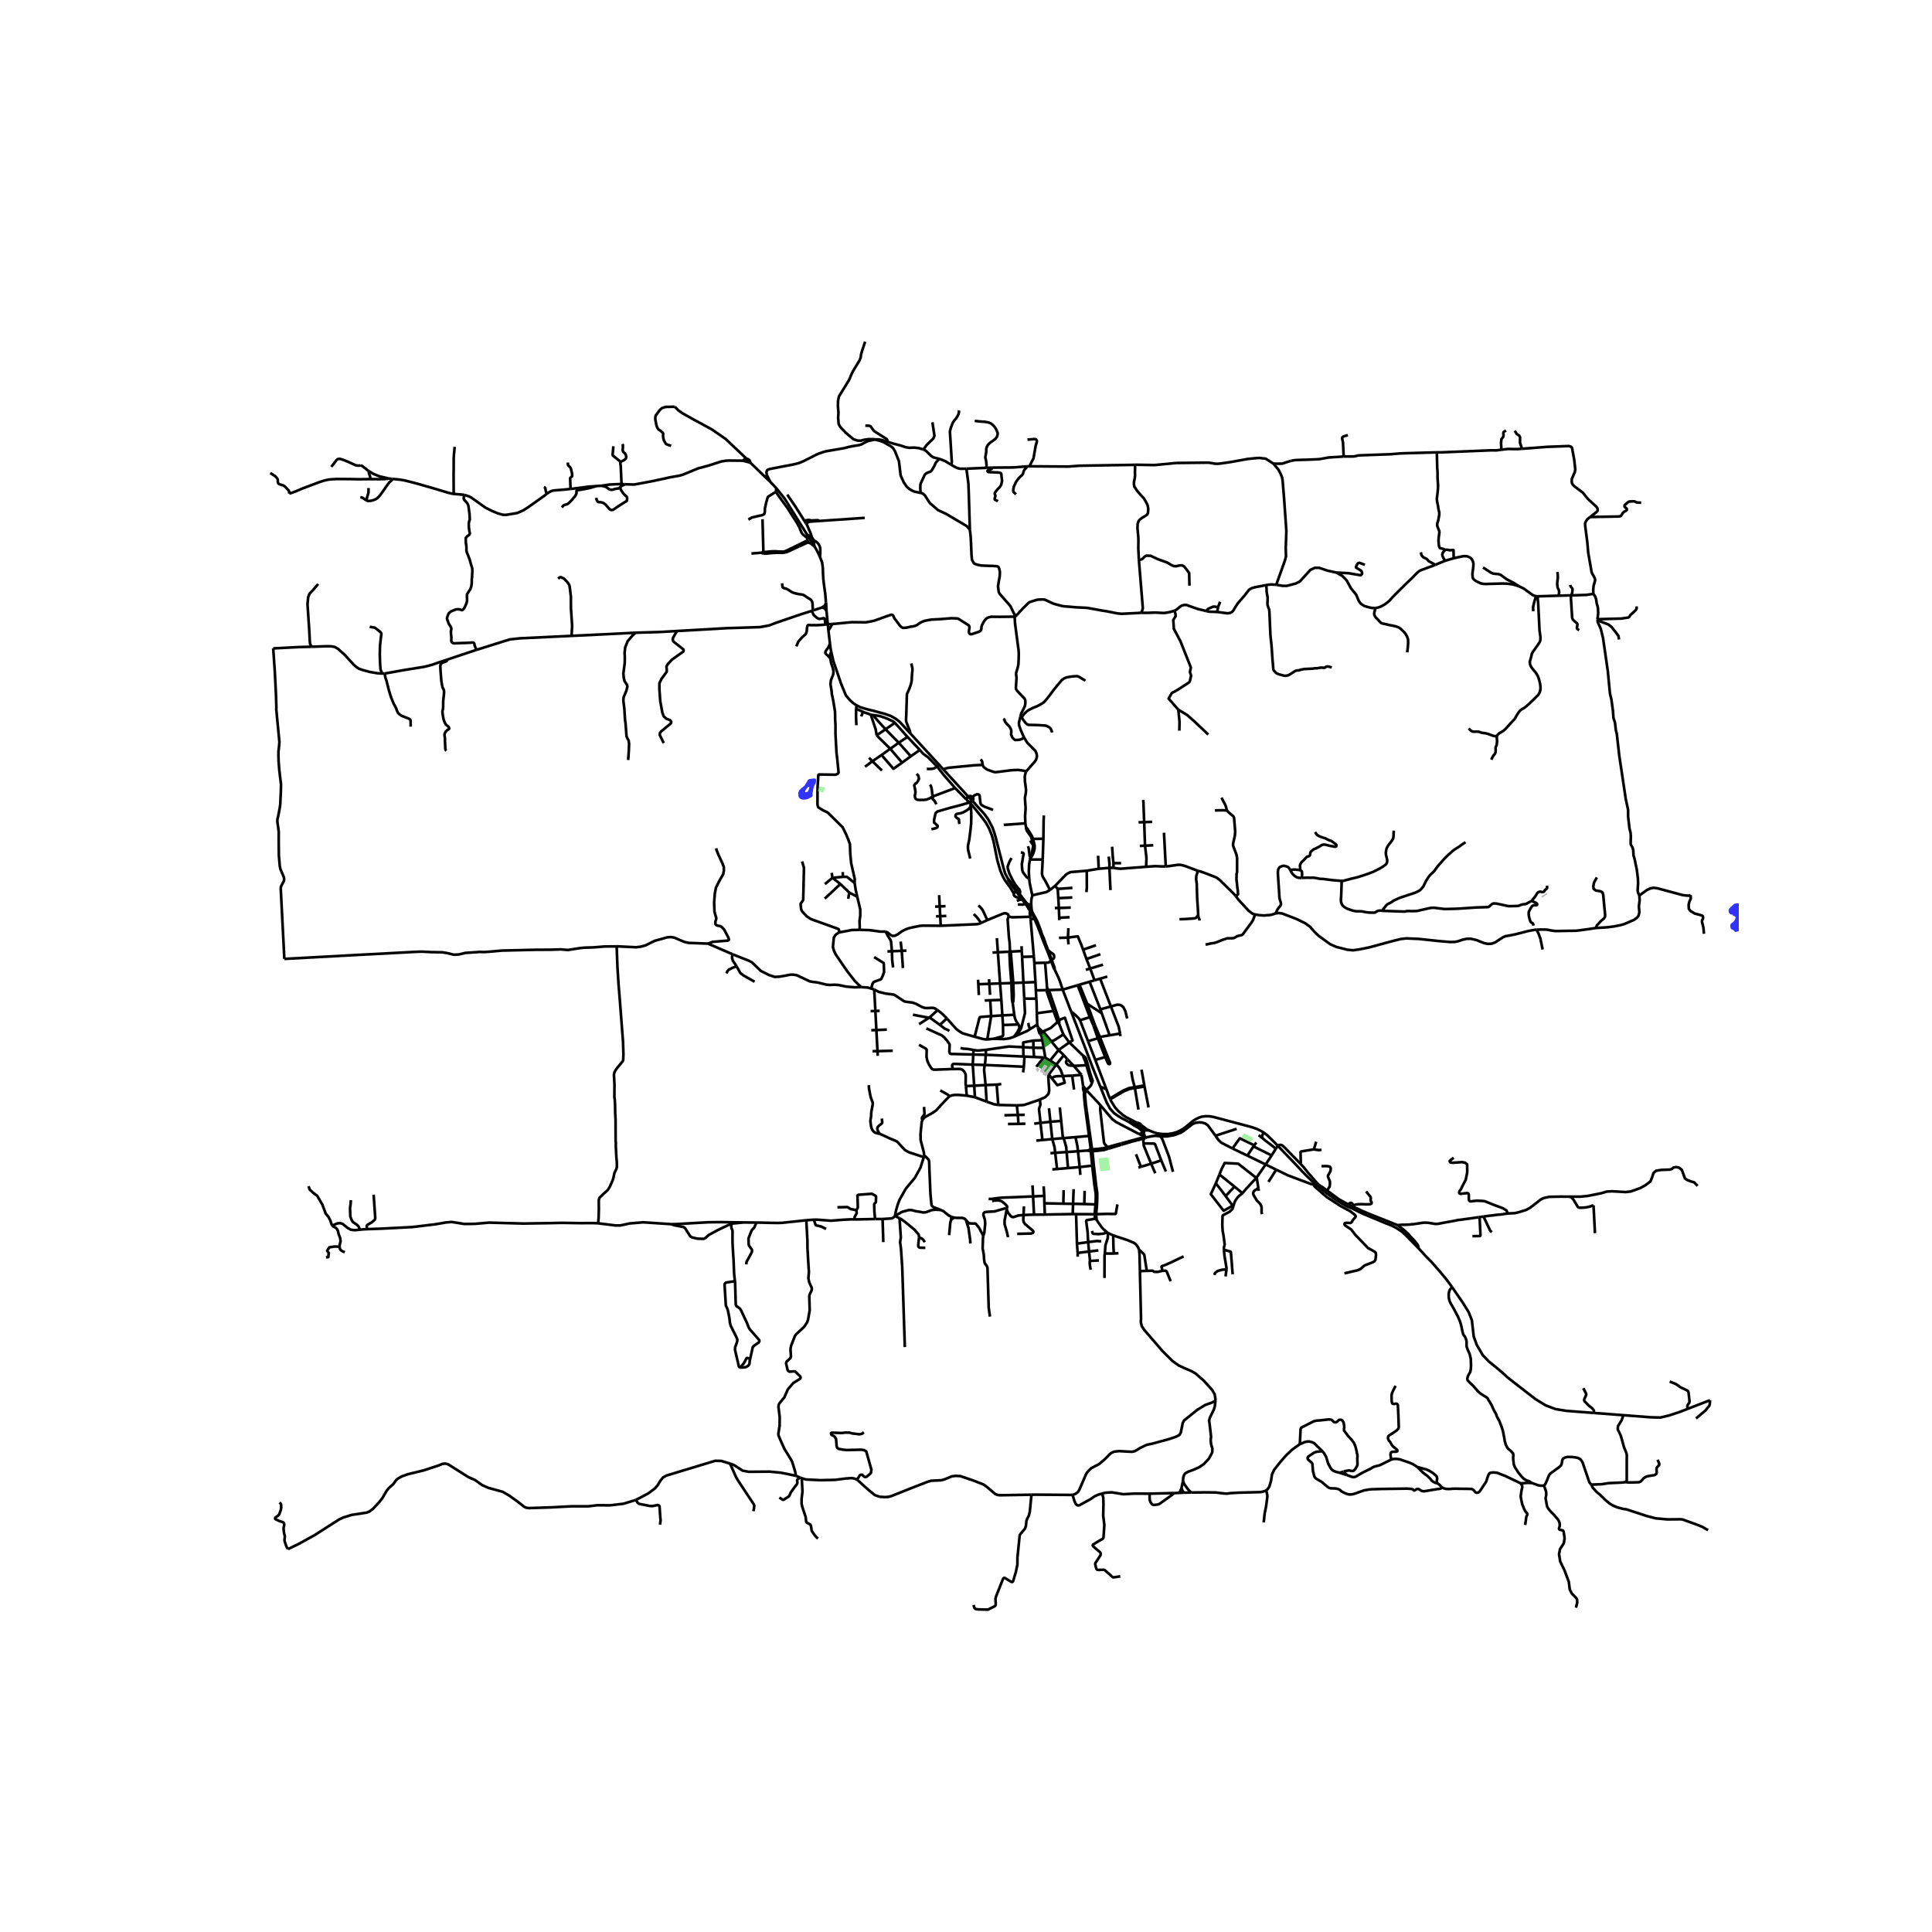 <svg xmlns="http://www.w3.org/2000/svg" width="960" height="960" viewBox="0 0 720 720"><defs><style>*{stroke-linejoin:round;stroke-linecap:butt}</style></defs><g id="figure_1"><path id="patch_1" d="M0 720h720V0H0z" style="fill:#fff"/><g id="axes_1"><path id="patch_2" d="M90 609.311h558V117.89H90z" style="fill:#fff"/><g id="LineCollection_1"><path d="m289.306 181.933-2.261-2.4M300.841 199.34l-8.446-13.54-3.089-3.867M289.227 183.353l-.016-.713.095-.707M541.106 479.604l-1.986-2.709-2.452-2.962-3.147-3.587-2.408-2.441-2.364-2.62M490.068 441.214l.829.712.616.497.542.436 1.485 1.175 1.881 1.37 1.263.916 1.3.884 1.587 1.005 2.348 1.345 1.919.757 2.393 1.208 1.922.91 8.485 3.535 1.987.763 1.871.967 2.074 1.399 1.334 1.271 4.845 4.921M520.833 456.59l.998.703 1.813 1.443 1.218 1.151.442.528.406.496.544.553.776.814.69.827.456.565.333.65.24.965M420.562 418.016l2.252.948M420.562 418.016l2.44 1.633M410.018 404.891l2.357 5.844 1.305 2.432 1.567 1.714 1.382.968 1.412.86 2.521 1.307M420.562 418.016l3.046.407M380.756 334.996l.098.13M377.797 332.987l.05.59.247.37 1.175.63 1.487.419M380.756 334.996l-2.002-2.677M362.427 298.484l1.787 2.003 2.638 2.88 1.379 1.915 1.641 3.11.7 1.988.577 2.043 2.85 11.11.621 2.038.988 1.838M375.608 327.409l.209.74 2.937 4.17" clip-path="url(#p5e9343cf0e)" style="fill:none;stroke:#000"/><path d="m380.027 333.26-3.944-5.315-.475-.536M308.72 234.891l.588 5.006M308.72 234.891l-.231-2.226M310.128 232.532l-.066.248-.225.337-.253.509-.312.566-.551.7M394.1 380.867l.652.77M394.1 380.867l.623-.585M388.59 384.465l2.994-1.352 2.515-2.246M394.1 380.867l-1.48-4.121M403.048 400.586l.588 4.14M403.048 400.586l-2.908-3.408M403.048 400.586l-3.481.266M396.457 393.232l1.329 1.543M396.457 393.232l-1.979-1.898M396.457 393.232l-2.773 3.45M333.523 453.141l1.704.877M344.27 431.224l-1.232 3.91-2.089 3.815-3.058 3.625-.286.395-.277.434-1.994 3.546-.246.523-.488 1.314-.67 2.27-.407 2.085M328.91 454.298l3.304-.225.63-.24.436-.42.243-.272M350.58 450.915l-2.046-.101-1.261.14-2.147.788-.986.127-1.349-.267-1.509-.216-1.537-.42-1.044-.025-2.546.693-2.632 1.507M344.27 431.224l.109-.586M327.77 422.524l1.126.465 2.77 1.302 2.006.817.676.36 2.75 2.973.709.47.926.514 5.537 1.799M353.955 408.543l-.414.297-2.976 3.097-1.566 1.776-.272.217-1.23.841-2.85 1.566-.262.25-.179.193-.334.464" clip-path="url(#p5e9343cf0e)" style="fill:none;stroke:#000"/><path d="m344.379 430.638-.063-.943-.033-.27-1.169-4.466-.033-.355-.021-2.165.44-4.307.105-.337.111-.266.156-.285M344.366 412.503l.171 2.636-.079.208-.185.254-.237.312-.224.266-.172.267-.065.3v.174l.078.185.22.139M360.29 408.316l-2.57-.232-.8-.047-.861.007-.536.04-.718.112-.353.101-.497.246M350.418 406.329l.485.305.94.545.59.305.469.279 1.053.78M360.29 408.316l3.046.595M359.97 404.746l.21 2.524.11 1.046M372.028 411.782l-.6-7.583M378.941 411.933l-6.34-.126-.573-.025M367.677 410.548l2.594.911.36.101 1.397.222M390.898 400.466l1.067 1.374M393.684 396.683l-2.217 2.945-.57.838M387.494 409.752l1.756-.72.292-.165 1.069-1.05.175-.306.215-1.14-.01-.317-.312-4.566.043-.476.176-.546M229.818 352.67l-.312.025-4.068.025-4.279.342-3.321.099-1.669.17-4.51.705-2.692-.229-.523.022-3.18.101-5.64.028-12.605.292-4.698.423-1.938.13-1.614-.048-5.398.373-2.38.568-1.783.107-2.627-.625-1.756-.286-4.03-.061-3.515-.183-2.263.066-2.156.116-21.694 1.153-25.203 1.37M101.817 241.632l.61 8.843.436 8.816.13 4.275-.028.953.1.815.175 1.997.882 9.155-.099 1.378-.25 2.276-.01 1.565.054 1.85.238 3.132.31 2.711.343 2.776-.003 1.298-.043 1.536-.218 4.671-.145 1.183-.682 3.575-.233.865-.028.916.334 2.302.188 1.64-.014 3.473.058 5.165.333 3.892.247 1.213 1.228 2.859.164.761-.094.787-.704 1.312-.406.801-.072.72 1.346 26.21M263.836 351.652l9.219 4M229.818 352.67l7.265.343 1.845-.241 1.691-.475 3.313-1.662 4.701-1.312 1.368-.112 1.254.203 3.706 1.588 1.636.38 5.9.23 1.339.04" clip-path="url(#p5e9343cf0e)" style="fill:none;stroke:#000"/><path d="m266.905 316.14.13.648.624 1.59 1.567 3.37.537 1.425v1.298l-.233 1.259-1.537 2.71-1.16 2.289-.436 2.251-.26 3.307.116 3.358.275 1.107.42 1.386-.028.299-.32 1.024.015.915.21.318.515.23 1.03.228.551.242.951 1.017 1.58 3.021.182.573-.066.362-.363.178-5.598.445-1.771.662M386.543 381.823l.298 1.088M386.543 381.823l-.153-4.225M386.543 381.823l-2.52 1.608M381.4 366.168l-.495-9.57M381.4 366.168l.31 5.988M381.4 366.168l4.493-.169M381.4 366.168l-3.784.168M385.893 366l.135 3.082M385.893 366l-.434-7.1M396.021 368.797l-5.15.182M396.021 368.797l5.594-1.633M396.021 368.797l3.155 8.172M393.04 361.337l1.404 2.948.578 1.505 1 3.007M388.95 390.522l.6 3.65M388.95 390.522l-.515-2.851M388.95 390.522l-3.837-.064M391.336 395.257l3.142-3.923M391.336 395.257l2.348 1.426M391.336 395.257l-1.786-1.084M389.973 369.013l.898-.034M389.973 369.013l-3.945.069M389.973 369.013l.24.858 2.407 6.875M389.973 369.013l.261-.563M396.108 401.029l-.783-2.176-.623-1.033-1.018-1.137M377.845 386.398l.67-.896M370.338 387.118l1.408.037 2.442.076 1.947-.269 1.71-.564M384.024 383.43l-1.166.744-5.013 2.224M394.478 391.334l4.03-2.842M391.799 388.067l.327.399 1.767 2.155.585.713M389.55 394.173l-.565-.081M381.405 393.737l.391.018M381.405 393.737l-14.037-.647M381.405 393.737l-.074-3.478M367.453 391.24l-.085 1.85M381.331 390.26l-4.913-.247-.524-.002-8.441 1.229M362.809 391.298l1.405.215.34-.004 2.899-.27M381.331 390.26l3.782.198M385.104 387.793l-3.632.666-.107.046-.061.087.027 1.667M388.435 387.67l-3.331.123M387.622 385.372l.426.548.184.416.203 1.335M386.028 369.082l.174 3.098M426.712 315.16l.493 4.147.044.712-.131 3.001M414.95 323.478l2.362.255.356.013 5.11-.396 4.34-.33M434.445 322.881l-1.33.012-2.654-.106-.736.05-2.607.183M460.456 333.851l1.139 1.52 3.698 4 1.117.872.34.222.35.166.608.165M475.4 340.399l-.106.035-.334.107-1.044.34-.565.105-.603.06-1.632.125-.514-.025-1.28-.088-.838-.133-.776-.129M449.282 352.03l1.079-.22.85-.222.642-.08.758-.101 1.078-.363 1.057-.442.964-.383.85-.262.573-.241.482-.06.988.02.62-.02.55-.061.39-.161.414-.262.436-.262.505-.16.827-.182.46-.12.333-.231.407-.546.58-.805.672-.884.362-.505.714-.96.515-.726.544-.845.392-1.024.384-1.126" clip-path="url(#p5e9343cf0e)" style="fill:none;stroke:#000"/><path d="m572.675 346.456-.58.051-.922.153-1.747.324-2.531.661-2.162.548-2.233.445-1.465.254-1.015.47-1.755 1.133-1.088.73-1.414.484-1.393.038-1.414-.322-2.697-1.086-2.161-.5-1.53.032-1.473.325-1.66.566-1.24.26-1.727.045-4.032-.344-7.687-.814-4.649-.203-2.095.235-2.539.63-9.101 2.467-3.938.795-2.14.306-2.124-.196-4.206-1.069-2.292-1.042-4.235-3.078-1.538-1.476-1.856-2.06-1.624-1.145-3.264-1.604-5.305-2.038-1.346-.182-1.098.15M480.81 324.214l-.313-.549-.226-.29-.226-.213-.279-.153-.266-.097-.356-.101-.558-.143-.504.016-.452.167-.708.28-.279.336-.208.396-.14.428-.052.442-.017.854.47 7.08.052.717.035 1.023.104.549.192.686.243.733.053.503-.07.351-.174.351-.365.458-.47.58-.348.503-.157.366-.134.324-.258.588M594.7 345.84l4.365-.268 2.466-.33 2.335-.458 1.538-.445 3.524-1.527 1.132-.801.55-.713.348-1.36-.203-2.137.29-2.315-.1-1.768M595.368 231.198l.057.647 1.13 2.461.842 3.422 1.784 12.34.798 8.333.55 2.296.581 4.274.167 2.525.58 1.8.326 2.818.349 1.323.914 8.116 2.436 16.256.856 3.957.014 2.53.493 4.351.414 1.66.116 1.279-.08 2.702.094.522.61 1.037.268.98.101 1.983.406 1.349.827 3.994.406 3.294.059 1.692-.167 2.76.195.871.45.948" clip-path="url(#p5e9343cf0e)" style="fill:none;stroke:#000"/><path d="m630.036 333.583-.744.217-1.124-.095-1.124-.138-9.355-2.52-1.51-.204-1.116.248-1.312.585-2.067 1.507-.74.535M413.448 323.428l.935-.014.566.064M414.964 321.672v.33l-.015 1.476M572.675 346.456l1.849-.044 1.878.025 1.879.358 1.204.157.899.019 2.175-.05 4.845-.064 2.132-.267 2.096-.286 3.067-.465M595.106 326.989l-1.06 1.933-.275 1.349.13.966.748.605 1.722.301.522.217.356.36.235.877.29 3.16.406 4.205-.058.68-.348.598-1.218 1.042-1.436 1.578-.42.98M324.643 368.408l1.158.356M320.897 367.868l2.531.166 1.215.374M325.749 356.688l3.567 2.201.058.687.102 2.62-.435 1.297-.624 1.323-.16.152-1.841.675-.856.343-.406.649-.51 1.773M384.715 333.699l-.08.458-.254.832-.087 1.375.011.59M384.305 336.955l-.438.14-.461-.051-.591-.14M384.672 339.912l-.247-1.132-.058-.865-.022-.452-.04-.508M383.99 341.655l-.21-1.082.029-1.233M383.809 339.34l.732 1.176.551 1.056.373.774M382.162 336.846l.61.866 1.037 1.628M409.991 364.72l4 10.36M409.991 364.72l2.681-.782M409.991 364.72l-2.093.611M372.697 366.49l4.222-.122M372.697 366.49l-3.994.153M372.697 366.49l.477 6.149M372.697 366.49l-.817-11.596M380.698 352.61l.094 1.81M383.555 327.517l.185 1.586.05.275.925 4.32M391.315 331.657l-1.398.803-3.862.87-1.34.369M391.315 331.657l1.849-1.482M388.582 320.327l-.275 5.365.29 1.032.883 1.435 1.835 3.498M385.113 390.458l.256 3.448M385.113 390.458l-.01-2.665M381.56 397.55 367 396.88M381.56 397.55l.236-3.795M381.56 397.55l-.277 2.108M381.796 393.755l3.573.15M393.164 330.175l1.015 1.094M405.006 324.503l-5.951.496-.224.071-.939.43-.595.42-4.133 4.255M404.067 406.926l.361.03M404.067 406.926l-.12.881.333 3.813.322 2.422M403.782 406.345l.06.298.106.169.12.114M409.452 323.758l-4.446.745M409.452 323.758l-.217-4.846M413.448 323.428l-.45.032-3.546.298M385.37 393.906l3.615.186M439.504 556.354l-1.957.063M439.504 556.354l1.647-.083M440.31 554.6l-.402.943-.404.811M440.854 551.93l-.543 2.67M443.972 556.214l-.595-.483-.584-.626-1.44-1.996-.499-1.18" clip-path="url(#p5e9343cf0e)" style="fill:none;stroke:#000"/><path d="m452.964 522.024-.23 2.047-.375 1.224-1.498 3.086-.26 1.068.173 1.119.415 3.637.138 1.234-.147 1.372.175 1.424.478 1.704-.057 1.12-.19.61-1.116 1.97-1.857 1.997-1.726 1.156-1.958.878-2.132.8-1.044.56-.435.56-.334.94-.13 1.4M424.814 473.702l.41 17.488-.064 1.575.37 1.513.95 1.412 6.82 7.883 3.667 3.65 2.305 1.653 2.046.954 2.654 1.131 1.523.865 3.06 2.657 3.191 3.51.93 1.653.232 1.348.056 1.03" clip-path="url(#p5e9343cf0e)" style="fill:none;stroke:#000"/><path d="m399.72 557.116 1.059-.393.972-.712.565-.98 2.329-5.448.572-.998 1.392-1.405 3.09-1.62 2.16-1.87 2.075-2.11 1.247-.586 1.893-.215 2.502.152 2.35.102 1.044-.242 1.958-1.195 2.408-1.145 2.117-.444 6.18-1.692 2.465-.813 1.407-.712.536-.865.74-3.637.493-.927 4.917-3.955 2.901-1.78 2.567-.929 1.305-.673M441.151 556.271l-.436-.637-.404-1.034M384.39 557.037l-11.648.194-.914-.09-.957-.38-3.016-2.58-1.32-.942-3.873-1.513-4.729-1.615-1.784-.102-1.407.178-2.785 1.144-1.261.331-3.684.165-1.306.382-6.382 2.492-7.02 2.797-1.181.34-1.299.08-2.038-.115" clip-path="url(#p5e9343cf0e)" style="fill:none;stroke:#000"/><path d="m319.41 551.42 4.148 3.751 2.466 1.997 1.762.635M410.736 556.576l-1.603.503-1.204.559-1.516 1.049-4.136 2.265-.45.103-.503-.168-.486-.54-.437-.967-.377-1.246-.305-1.018" clip-path="url(#p5e9343cf0e)" style="fill:none;stroke:#000"/><path d="m384.39 557.037 1.348-.022 13.981.101M307.929 225.89l.048.732M307.929 225.89l-.118-1.32M307.929 225.89l-.053.005-.323.012-.555.06M306.277 226.419l-3.3 1.072M306.277 226.419l.428.12.519.131.104.016M306.277 226.419l.721-.452M373.174 372.639l-4.143.124M373.174 372.639l.377 5.765M367.933 387.365l1.441-8.684M367.933 387.365l2.405-.247M363.218 386.356l3.136.861 1.064.152.515-.004M352.864 379.53l1.665 1.868 1.861 2.079 1.092.837 1.16.712.792.266 3.784 1.064M369.374 378.68l-3.898.318-.32.101-.174.356-1.764 6.901M369.03 372.763l.344 5.918M369.03 372.763l-2.065.097M376.165 354.66l.502-.026M376.165 354.66l-4.285.234M376.165 354.66l.218 5.03M376.165 354.66l.214-.433M369.374 378.68l4.177-.276M371.88 354.894l-1.997.106M371.88 354.894l-.373-5.293M373.55 378.404l4.44-.216M373.55 378.404l.24 3.594M373.79 381.998l.04 3.408-.058.585-.32.254-3.114.873M380.792 354.42l-4.125.214M380.792 354.42l.113 2.177M371.428 404.199l1.729-.204M371.428 404.199l-4.125.176M367.677 410.548l-4.341-1.637M367.677 410.548l-.374-6.173M377.412 373.815l.577 4.373M377.412 373.815l.232-.732.116-2.187-.144-4.56M376.92 366.368l.21 6.048.108.775.174.624M367.303 404.375l-4.25.242M367.001 396.88l-.109.365-.129 1.428.025.496.515 5.206M379.523 381.79l-.907-1.394-.406-1.03-.22-1.178M367.001 396.88l-4.49-.13M367.368 393.09l-.152 2.242-.016.172-.199 1.376M359.97 404.746l3.083-.13M355.129 398.394l2.56-.015.281.039.52.158.508.365.408.532.268.454.15.427.068.435-.004 1.475-.026 1.502.02.374.089.606M376.92 366.368l.696-.032M376.92 366.368l-.537-6.678M406.055 365.87l4.032 10.293M406.055 365.87l1.843-.539M406.055 365.87l-3.767 1.098M413.528 385.82l-2.946-8.223M413.528 385.82l-3.64.63M413.528 385.82l3.894-.648M410.582 377.597l-.495-1.434M410.582 377.597l-5.423-3.535M402.288 366.968l-.673.196M402.288 366.968l2.87 7.094M402.495 380.205l3.665-1.132M402.495 380.205l2.983 7.81M399.176 376.969l1.53 1.24 1.19 1.15.599.846M405.159 374.062l2.879 7.943M385.46 358.9l-.174-2.412M385.46 358.9l4.027-.119M410.087 376.163l3.905-1.083M406.16 379.073l1.348 3.155M406.16 379.073l-4.545-11.909M417.422 385.172l-.508-2.53-2.922-7.562" clip-path="url(#p5e9343cf0e)" style="fill:none;stroke:#000"/><path d="m420.055 379.57-.624-2.633-.827-1.666-.856-.61-.565-.205-.841-.025-2.35.649M417.552 386.151l-.13-.979M410.018 404.891l-2.858-7.147-2.458-6.5-5.526-14.275M398.509 388.492l5.3 5.074M398.509 388.492l-2.241-3.002M394.723 380.282l.485-.37 1.65-.62 2.847 8.456-1.196.744M396.108 401.029l-2.288.037-.955.195-.606.345-.294.234M396.108 401.029l.69 2.47-2.766.903-2.067-2.562M396.108 401.029l3.459-.177M405.478 388.015l3.655-1.082M405.478 388.015l2.709 7.012M399.567 400.852l.7 5.215M481.153 171.718l-1.646.516-1.61.533-1.276.04-2.06-.02" clip-path="url(#p5e9343cf0e)" style="fill:none;stroke:#000"/><path d="m438.36 172.54 12.128-.132 1.65.291.44.088 1.076.057.935-.076 3.807-.534 6.563-1.19 3.322-.337 1.276-.038 1.07.16.816.06.486.184 2.633 1.714M475.62 217.933l3.292-9.223.334-1.349-.087-3.282.232-6.183-.84-11.973-.552-6.8-.174-1.094-.5-1.291-.857-1.692-1.906-2.26M285.383 177.985l1.662 1.547M285.383 177.985l-5.816-5.63M285.782 177.056l-.072.521-.327.408M361.443 197.412l-.406-13.512-.145-3.702-.74-5.528M367.55 174.358l-.719.026-1.79.064-4.889.222" clip-path="url(#p5e9343cf0e)" style="fill:none;stroke:#000"/><path d="m354.394 173.13 1.012.61.643.362.9.387.834.194 2.37-.013M422.97 173.194l7.266.121 8.123-.776M593.778 221.31l-.029-1.57.124-1.336.427-1.571.16-.566-.043-.401-.175-.528-.544-1.043-.333-.522-.232-.623-1.248-7.163-.34-3.88M592.603 192.673l-.913.7-.457.585-.32.553-.174.465-.007.814.813 6.317M322.405 127.34l-1.123 3.387-.393 1.39-.13 1.08-.406 1.057-2.364 3.893-.755 1.514-.391 1.006-.493 1.069-3.696 5.998-.336 1.61-.044 1.998.189 2.532-.117 1.844.202 2.295.61 1.14 2.09 2.177 2.77 2.34 1.58.53.762.018.479.012 1.015-.304 1.856-.274 1.59.01.391.032.537.069M343.049 183.617l-.21.026-1.98-.409-1.035-.435-1.081-.65-.873-.834-1.024-1.477-.959-2.085-.254-.658-.625-5.216-1.471-3.717-.653-1.056-.681-.649-3.17-1.817-.949-.272-.885-.296-.395-.051-.312-.08-.264-.178M330.673 164.617l-.897-.262-1.032-.34-.972-.198-.776-.089-.768.035" clip-path="url(#p5e9343cf0e)" style="fill:none;stroke:#000"/><path d="m285.782 177.056-.152-.98.16-.668.362-.382.602-.222.627-.118 3.275-.64 5.01-.954 1.749-.426.957-.343 1.08-.471 4.678-2.36.783-.37 1.85-.648 1.073-.3 6.838-1.176 1.625-.433 1.545-.317 1.922-.287.768-.191.653-.222 1.102-.624.58-.254.791-.357 2.568-.55M378.13 229.803l-.075-.786M380.265 267.13l.314-1.261.258-.46 1.099-2.232.161-.877.029-.547-.036-.528-.029-.312-.08-.216-.217-.382-2.784-2.974-.325-.53-.064-.494.237-3.61-.035-.467-.117-.987.008-.494.225-.74.319-1.057.3-1.338.094-2.04.05-1.924-.075-1.326-1.314-9.898-.153-2.633M310.128 232.532l1.02-.066 6.318-.602 5.194.063.717-.134.595-.095.877-.184.602-.108.355-.108.436-.134 1.919-.689.248-.09 1.93-.697.515-.172 1.182-.394.327-.019.322.118.14.1.473 1.08 2.146 2.85.406.362.327.235.338.128.438-.007.794-.05.852-.179.827-.21.74-.07 1.051-.274.551-.28.522-.387.9-.579.84-.356.588-.217.784-.171 1.646-.287 3.779-.203 3.545-.306 1.844.053h.44l.44.123.42.245 3.537 2.244.194.42.051.242-.014.166-.232 1.507.094.47.196.325.43.183.266-.055.558-.14 2.357-.796.413-.343.247-.293.08-.235.058-.82.21-.725.464-.923.53-.833.667-.77.935-.42.835-.184 3.306.032 5.432-.07" clip-path="url(#p5e9343cf0e)" style="fill:none;stroke:#000"/><path d="m378.943 229.198-.45.37-.363.235M453.603 228.06l.319-1.794M449.469 227.697l1.233.26 2.901.103M471.777 218.054l-.711.147-.98.19-2.16.401-.733.197-.61.178-.572.286-.464.287-.348.394-1.327 1.737-2.415 2.78-.334.432-.225.369-.377.56-.964 1.615-.269.268-.203.203-.311.152-.363.16-.443.082-.529.07-3.836-.502M310.128 232.532l-1.64.133M475.62 217.933l2.293.382 1.624.025 3.35-.878 1.544-.77 1.937-2.156 1.989-2.156 1.652-.783 1.568-.006 3.087 1.05 3.307.725M512.46 226.635l-.834-.045-.87-.101-1.254-.338-1.048-.324-1.323-.84-.726-1.005-.979-2.321-1.98-2.456-1.571-2.881-1.627-1.698-2.277-1.26M508.653 210.503l-1.98-.75-.42.064-.363.305-.572 1.12.036.267 1.914 1.195.32.602-.008.617-.493.445-.979-.143-3.474-.605-4.663-.254M424.435 208.729l1.32 16.15.145 1.807-.261.916-.428.788M378.943 229.198l2.313-2.512 1.77-1.73.478-.449.471-.22 2.372-.73.79-.121 1.724-.026.339.04.317.094 2.96 1.365.522.183 1.931.523.657.155.78.16.986.104.763.032 2.676.25 3.957.188.741.08 5.47 1.005 1.102.146 4.257.841.805.09.915.083 7.172-.359" clip-path="url(#p5e9343cf0e)" style="fill:none;stroke:#000"/><path d="m437.648 227.615-1.588.451-.892.19-1.102.173-.928-.013-2.698-.127-2.51.09-2.72.011M595.33 230.763l.167-1.31.109-1.094-.058-.802-.022-.788-.145-.815-.34-1.15-.211-1.515-.384-1.081-.668-.897M585.445 221.89l5.81-.191 2.523-.388M572.446 222.163l.685.07M565.989 218.442l1.935.94 3.213 2.336.86.35.45.095M571.391 227.805l-.044-1.615.465-2.01.634-2.017M439.132 264.485l-2.61-3.002-1.015-1.12 1.189-2.086 2.002-1.093 4.438-2.876.26-.355.494-2.138-.435-1.374.348-1.679-3.887-9.795-2.466-4.657-.203-3.282.87-1.4-.058-.915-.411-1.098" clip-path="url(#p5e9343cf0e)" style="fill:none;stroke:#000"/><path d="m449.469 227.697-.29-.055-.556-.174-1.94-.432-.434-.128-3.216-1.134-.758-.31-.896-.028-1.076.309-.66.464-.892.744-.464.35-.639.312M595.33 230.763l.038.435M609.878 225.98l.065.776-.276.528-1.036.986-1.088.973-.32.623-.413.267-2.581.382-8.899.248M471.777 218.054l1.465-.21.71-.025 1.669.114M378.055 229.017l-1.392-2.931-.19-.316-3.737-4.256-.437-.656-.118-.397-.258-1.949.319-2.01.326-1.775.073-1.571-.298-1.336-.217-.477-.347-.272-.565-.073-1.028-.078-1.802-.055-2.601-.1-1.495-.289-1.163-.412-.315-.36-.57-1.058-.18-1.715-.204-4.818-.13-2.309-.283-2.392M343.049 183.617l.912.358.737.668 1.567 2.45.391.493 2.937 2.532 3.03 1.416 7.678 4.548 1.142 1.33M453.922 226.266l-1.407-.203-.464.037-1.755.764-.827.833M388.843 312.585l.08-6.772.093-1.923M385.006 312.628l3.837-.043M385.006 312.628l-.494-1.15-.26-.417-1.424-2.321-.437-.353M384.193 319.713l.149-.285.183-.37.262-.406.27-.567.142-.453.256-.92.068-.34.05-.361-.003-.674-.009-.283-.555-2.426M388.843 312.585l-.26 7.742M382.112 306.828l-8.05.585M382.112 306.828l.279 1.559M382.447 287.466l-.19.33-.304 1.24-.062.641.05.668.025.914.138.864.204 1.718.062.681-.058.812-.134.855-.102.475-.084.58-.017.41.237 3.482-.023.44-.165 2.535.088 2.717M350.58 345.006l-.185-3.556M365.636 343.943l-.612.278-.916.192-13.529.593M330.027 347.172l.812.384 1.117.929.798.318.74-.082 1.021-.492.224-.143 1.23-.924.344-.218.986-.49.287-.128.5-.192 1.062-.336 3.556-.734.359-.05 1.1-.06 6.416.052M373.79 381.998l5.733-.209M378.514 385.502l.656-.877.708-1.494-.058-.91-.297-.432M378.941 411.933l.399 3.578M387.494 409.752l-.68.296-3.03 1.018-2.133.71-.364.047-.372.02-1.974.09M379.542 418.84l-.202-3.329M379.542 418.84l-3.912.043M382.144 418.771l-2.169.064-.433.006M374.296 415.625l5.044-.114M379.34 415.511l2.562-.057M422.814 418.964l2.716 1.061M422.814 418.964l.003.274.035.205.15.206M423.608 418.423l-.517.133-.277.408M423.002 419.65l1.075.534M424.077 420.184l.519.181.27.01.234-.069.293-.145.137-.136M424.077 420.184l.731.597.329.28.362.418.093.202M425.53 420.025l1.907.871M425.53 420.025l.04-.529M426.197 422.281l-.179-.632-.178-.523-.159-.658-.151-.443M425.57 419.496l-.304-.4-.408-.33-.723-.298-.527-.045M425.57 419.496l1.867 1.4" clip-path="url(#p5e9343cf0e)" style="fill:none;stroke:#000"/><path d="m413.77 409.648.31.692 1.537 2.468 1.21 1.323 1.733 1.482 1.264.806 2.266 1.166 1.518.838M412.778 427.488l.37.561M410.213 412.014l-.174.769v.973l1.378 11.972.239.597 1.122 1.163M412.778 427.488l-1.701.447-1.565.18-1.985.177-.552.083M412.778 427.488l5-1.368M406.975 428.375l-.525.04M406.975 428.375l-.18-1.22-.515-3.864-.234-1.691M406.975 428.375l.113.648M406.45 428.416l.065.627M406.45 428.416l-1.193.35M405.84 423.336l.513 3.856.097 1.224M408.613 454.083l-.1-1.596M408.613 454.083l-.48.126M408.613 454.083l.035.465M407.088 429.023l.62-.043 3.64-.388.92-.299.88-.244M407.631 434.32l-.459-4.697-.084-.6M407.088 429.023l-.573.02M426.251 423.449l.138.412M426.251 423.449l-1.796-.851M426.251 423.449l-.304-.907M426.895 424.132l-.125-.347M426.895 424.132l.22-.13.074-.068.034-.08M426.895 424.132l-.379.106M426.77 423.785l-.326-.988M426.77 423.785l-.38.076M427.223 423.854l-.067-.047-.11-.028-.276.006M426.516 424.238l-.392.096M426.516 424.238l-.127-.377M426.444 422.797l-.497-.255M426.444 422.797l-.247-.516M426.197 422.281l.172-.626.198-.288.42-.17 1.27.1M428.257 421.297l-.82-.4M471.12 422.181l-1.117-.694-1.812-.853-1.78-.607-14.351-3.813-1.457-.212-1.394-.02-1.228.16-1.198.377-1.085.54-.96.57-2.946 2.422-1.042.754-1.197.644-1.28.551-1.344.36-1.734.284-1.765-.016-2.113-.23-1.342-.408-1.718-.693M432.564 423.51l-.802-.134-1.184-.099-1.205.138-2.15.439M490.068 441.214l-.712.1M471.12 422.181l1.118.886 2.744 2.662 1.972 2.073 4.525 4.69 1.543 1.623 2.236 2.388 1.617 1.653 2.347 2.275.846.783M491.998 441.953l-.592-.264-.089-.041-.12-.06-.134-.048-.442-.197-.553-.13M452.976 423.253l7.879-2.567M459.315 428.002l-3.988-2.06-.258-.173-.242-.194-.757-.753-1.094-1.57" clip-path="url(#p5e9343cf0e)" style="fill:none;stroke:#000"/><path d="m432.564 423.51.956.034 1.534-.064 2.392-.427 2.493-.89 1.379-.85 3.171-2.447 1.123-.447 1.318-.157 1.107.085 1.117.353.966.66 2.856 3.893M437.14 436.707l-.953-3.61-.504-1.97-2.4-6.32-.72-1.297M432.768 432.444l-2.313-6.038-.248-.175-.349-.056-3.666-.071" clip-path="url(#p5e9343cf0e)" style="fill:none;stroke:#000"/><path d="m428.989 433.655-2.63-6.452-.106-.298-.047-.272-.014-.53M426.124 424.334l.055.441-.09.51.103.819M430.53 437.223l-1.541-3.568M428.989 433.655l3.78-1.211M425.191 434.829l1.817-.54 1.98-.634M432.768 432.444l1.713 4.138M413.149 428.049l4.829-1.449M424.455 422.598l-6.705-3.493-1.854-.986-1.266-.955-1.059-1.164-3.358-3.986M405.04 406.474l4.071 4.312 1.102 1.228M425.272 422.354l-.273.142-.544.102M425.592 421.681l.355.861M425.592 421.681l-.051.367-.27.306M425.272 422.354l.675.188M391.463 429.774l1.779-.162M401.728 429.036l.642 5.902M401.728 429.036l-4.23.304M401.728 429.036l3.529-.27M400.807 423.776l.71 3.349.21 1.911M402.37 434.938l-4.356.37M402.37 434.938l4.66-.545M402.37 434.938l.243 2.914M407.03 434.393l.601-.072M407.03 434.393l.863 7.474M407.03 434.393l-.515-5.35M407.631 434.32l.867 7.45M408.829 448.865l-.567-.014M408.829 448.865l.07-2.105v-2.088l-.03-.397-.37-2.506M408.829 448.865l-.316 3.622M408.262 448.851l-4.173-.143M408.262 448.851l-.307 3.653M407.893 441.867l.433 2.802.039.61-.005 1.377-.098 2.195M408.513 452.487l3.644-.096h.718l2.727.025.181-.076.073-.16.169-1.048.398-2.295M408.513 452.487l-.558.017M407.955 452.504l-6.925-.03M407.955 452.504l.054.74.082.887.042.078M399.761 452.447l.147-3.813M399.761 452.447l-10.38.18M399.761 452.447l1.27.026M399.908 448.634l-3.626-.055M399.908 448.634l4.181.074M399.908 448.634l.196-5.483M396.282 448.58l-7.07-.15M396.282 448.58l.103-5.07M404.09 448.708l.126-4.93M389.38 452.627l-.168-4.197M389.38 452.627l-4.028.04M389.212 448.43l-.051-2.764M388.937 442.116l.224 3.55M384.795 441.72l.203 4.147M385.352 452.666l-.354-6.8M381.44 452.804l2.34-.095 1.572-.043M389.16 445.666l-4.162.2M370.392 446.668l2.635-.306 1.426-.076 3.127-.104 7.418-.315M401.03 452.473l.32 10.997M401.35 463.47l4.17-.57M401.35 463.47l.26 3.462M414.867 460.414l-1.948-.921M424.523 465.839l-.156-.44-.204-.472-.257-.454-.636-.803-.767-.543-2.438-1.002-5.198-1.71" clip-path="url(#p5e9343cf0e)" style="fill:none;stroke:#000"/><path d="m415.095 467.145-.151-2.285-.077-4.446M424.814 473.702l-.144-6.123-.147-1.74" clip-path="url(#p5e9343cf0e)" style="fill:none;stroke:#000"/><path d="m427.376 473.604-.933-5.937-.1-.174-.085-.126-1.128-1.12-.253-.167-.354-.241M412.919 459.493l-.264-.196M411.76 467.162l.172-2.796.05-.368.78-2.383.072-.325.085-1.797M411.76 467.162l3.335-.017M411.608 476.267l.024-8.483.127-.622M415.095 467.145l1.727-.111M401.61 466.932l4.243-.525M401.61 466.932l.017 1.417M409.341 465.976l-3.488.431M405.52 462.9l.333 3.507M410.388 462.571l-.765-.011-.593-.07-.277-.005-3.233.415" clip-path="url(#p5e9343cf0e)" style="fill:none;stroke:#000"/><path d="m408.133 454.209-.311.037-2.78.455-.15.106-.077.154-.006.244.518 3.97.193 3.725M406.16 469.925l.034-.33-.34-3.188M406.16 469.925l-.054.415v.437l.06.689.122.658.151 1.083M406.16 469.925l3.4-.205M394.723 380.282l-3.63-10.761-.222-.542M394.723 380.282l.03 1.354M386.39 377.598l6.23-.852M386.202 372.18l.101 1.476.087 3.942M389.487 358.781l.747 9.67M391.594 357.963l-.207.247-.366.396-.402.105-.66.045-.472.025M394.752 381.636l1.516 3.854M396.268 385.49l-3.372 2.182-1.097.395M403.81 393.566l-.05.394.645 1.476.457 1.545" clip-path="url(#p5e9343cf0e)" style="fill:none;stroke:#000"/><path d="m406.95 403.512.269-.712-.871-2.576-1.153-4.171-.471-1.527-.435-.731-.48-.229M404.959 406.12l1.253-1.21.354-.413.384-.985" clip-path="url(#p5e9343cf0e)" style="fill:none;stroke:#000"/><path d="m404.862 396.981 1.726 5.926.362.605M404.959 406.12l-.163-.164-.247-.09M404.959 406.12l.081.354M388.59 384.465l.676.511 2.533 3.09M404.428 406.957l.225-.062.26-.19.127-.231M403.636 404.726l.007.91.03.336.109.373M404.549 405.867l-.213.003-.169.08-.224.125-.161.27M403.636 404.726l.913 1.14M387.622 385.372l.21.017.241-.042.227-.108.128-.15.115-.253.047-.371M387.245 384.593l.038.207.075.171.07.134.194.267M386.841 382.911l.05.493.188.728.166.461M386.841 382.911l1.305 1.19M388.146 384.1l-.27.077-.164.05-.257.139-.21.227" clip-path="url(#p5e9343cf0e)" style="fill:none;stroke:#000"/><path d="m388.59 384.465-.067-.069-.093-.071-.107-.085-.177-.14M471.67 433.97l3.934 1.936M471.67 433.97l-6.804-3.3M471.67 433.97l2.223-3.368M471.67 433.97l-3.476 5.007M468.955 442.772l-.574-3.63-.187-.165M454.45 437.698l.844-2.11 1.098-2.174 5.033.259 6.77 5.304" clip-path="url(#p5e9343cf0e)" style="fill:none;stroke:#000"/><path d="m463 444.65.32-.313 1.213-1.44 3.661-3.92M469.117 443.792l-.162-1.02M472.714 440.471l2.89-4.565M489.356 441.314l-.83-.07-8.546-3.216-4.376-2.122M464.866 430.67l-5.551-2.668M464.866 430.67l2.271-3.436M468.185 425.781l-.759 1.048M467.137 427.234l.29-.405M467.137 427.234l6.756 3.368M473.893 430.602l1.553-2.46M459.315 428.002l2.717-3.782 5.094 2.463.3.146M407.898 365.331l-1.608-4.382M403.636 353.903l1.262 3.498M403.636 353.903l4.801-1.647M397.98 349.414l3.683-.471 1.35 3.256.623 1.704M404.643 361.43l1.647-.48M406.29 360.95l-1.392-3.549M406.29 360.95l4.782-1.463M404.898 357.401l5.19-1.799M404.876 332.484l.152-1.596-.022-6.385M413.448 323.428l.392 8.288M413.194 319.23l.276 2.62-.022 1.578M325.328 266.466l-.798-.102M333.495 269.366l-.607-.495-2.059-.963-1.511-.584-1.614-.517-2.376-.341M330.013 271.783l-2.875-3.165-1.81-2.152M361.42 298.853l.025.152M361.42 298.853l.55-.084.457-.285M360.218 297.782l.363.741.838.33M355.96 293.682l-8.255 3.1M360.218 297.782l-.102-.005-.293-.136-3.863-3.96M349.208 285.619l2.396 3.085 4.356 4.978M346.541 292.452l.333.35.167.526.216.92.1.936.083.833.265.765M341.573 288.383l.638.662.174.687.087.56-.261.432-.145.432-.146.179-.173.254-.233.23-.29.203-.202.152-.233.28-.087.254.145.61.116.56.087.433.117.84-.042.356-.197 1.108.076.54.187.434.297.309.472.164.968.067 1.407-.038.912-.097 1.056-.414.692-.396.71-.402M348.955 299.743l-.355-.687-.377-.642-.24-.242-.087-.096-.16-.14-.13-.088-.036-.115.015-.388.12-.563M342.8 279.489l-4.607-4.869M342.8 279.489l-3.36 2.344M349.208 285.619l-3.357-3.405-1.799-1.302-1.253-1.423M328.532 281.36l-3.422 2.343M328.532 281.36l3.247-2.311M336.192 284.212l-3.235 2.29-4.425-5.142M338.193 274.62l-4.698-5.254M338.193 274.62l-3.249 2.174M322.363 285.754l2.747-2.051M325.11 283.703l3.585 3.463M325.11 283.703l-1.262-1.31M336.192 284.212l3.248-2.38M336.192 284.212l-4.413-5.163M331.779 279.049l3.165-2.255M331.779 279.049l-5.088-5.001M334.944 276.794l4.496 5.039M334.944 276.794l-4.931-5.01M386.202 397.571l2.783-3.48M410.018 404.891l2.335 1.139M404.995 413.986l-.33-2.386-.34-3.72.103-.923M397.786 394.775l2.354 2.403M400.14 397.178l-1.523-.1-.538-.211-.429-.337-.308-.425-.066-.318.165-.482.345-.53M404.862 396.981l-3.37.184-1.352.013M381.71 372.156l4.492.024M378.514 385.502l.726-.311.353-.367.942-1.591 1.455-5.677-.28-5.4M380.905 356.597l4.38-.109M385.286 356.488l-1.214-13.89M376.379 354.227l-.128-2.988-.246-1.825-.498-6.802.445-1.062" clip-path="url(#p5e9343cf0e)" style="fill:none;stroke:#000"/><path d="m383.99 341.655-6.872.198-1.166-.303M367.982 342.881l5.746-2.377.667-.178.501.056.739.318.317.85M383.99 341.655l.082.943M367.982 342.881l-2.346 1.062M364.641 337.443l.718.676.472.508.37.547.515 1.05.681 1.488.585 1.17M365.636 343.943l-1.705-2.282-1.035-1.03M388.582 320.327l-4.666-.017M383.812 320.451l.104-.141M383.555 327.517l-.136-2.697v-.248l.097-2.372.042-.256.254-1.493M383.812 320.451l-.023-.154M361.445 299.005l-3.04.916-4.516 1.183-4.499 1.3-.725.583-.565 2.57v.979l.608.534.74.7-.072.47-.363.305-1.9.522M349.208 285.619l.798-.602M345.402 286.577l2.03-.05.835-.241.94-.667M350.006 285.017l1.5 1.68M339.136 273.204l9.744 10.608 1.126 1.205M319.25 262.866l-.202 1.273M339.136 273.204l-2.033-2.215-1.789-1.947-1.431-1.132-1.857-1.068-2.153-.772-4.53-1.22-1.625-.388-1.567-.433-1.544-.47-1.356-.693M309.772 242.9l.805 3.48 2.926 8.564 1.745 4.233 1.537 1.8 1.302 1.141 1.164.748M319.048 264.139l2.465 1.093M319.149 270.275l-.13-3.046.03-3.09M324.53 266.364l-1.262-.496-.398-.127-.298-.07-.435-.166-.624-.273" clip-path="url(#p5e9343cf0e)" style="fill:none;stroke:#000"/><path d="m320.948 266.974.434-1.094.131-.648M326.691 274.048l-.344-2.228-1.817-5.456M326.691 274.048l3.322-2.265M330.013 271.783l3.482-2.417M361.565 319.96l-.766-3.155-.084-.877.033-.818.484-2.294.433-3.477.25-2.338.05-2.324-.017-1.855-.067-1.33-.166-.993M361.675 299.339l.023.312.017.848M357.517 307.103l-.132-1.099-.003-.512-.072-.222-.784-.49-.42-.42-.015-.49.145-.305.456-.28 1.165-.173 1.11-.356 1.309-.771.868-.589.57-.897M360.788 296.817l-9.282-10.12M360.788 296.817l1.639 1.667M360.788 296.817l-.429.418-.14.547M362.529 297.118l-.349-.3-.451-.163h-.49l-.451.162M370.09 301.83l-1.948-.731-1.167-.439-1.11-.6-.32-.347-.142-.347-.066-.501-.055-.569-.121-.8-.044-.656-.132-.55-.318-.23-.638-.049-.825.366-.483.405-.192.336M362.427 298.484l.27-.426.036-.486-.204-.454M382.162 336.846l-1.073.277-1.78-.048M382.162 336.846l-1.308-1.72M380.854 335.125l-1.028.298-.903.3M361.675 299.339l4.014 4.95 1.8 2.384 1.118 2.086 1.017 2.527.65 2.283 1.406 7.063 1.148 3.927.306.706.528 1.264.835 1.523 1.755 2.358.972 1.578.573.999M378.754 332.319l-.573.203-.384.465" clip-path="url(#p5e9343cf0e)" style="fill:none;stroke:#000"/><path d="m382.815 336.904-.37-.36-2.951-3.723-.374-.29-.366-.212M380.027 333.26l.15-.952-.238-.753-.597-.661-.784-.992-.885-1.336-1.522-3.052-.566-1.845-.073-.712.595-1.603.835-1.608M383.555 327.517l-.957-.636-.962-1.245-.42-.593-.275-.86-.06-.993-.076-1.138.218-1.245.248-1.57.217-1.024-.073-.23-.239-.171-.74-.172M382.391 308.387l-.004.206.047.321.272.725.378.528.572.802.349.458.16.337.159.324.534 1.839.136.87M384.008 319.513l.185.2M384.008 319.513l-.22.784M383.127 315.35l.247.878.282 2.134.051.627.301.524" clip-path="url(#p5e9343cf0e)" style="fill:none;stroke:#000"/><path d="m384.994 314.796.012.603-.03.242-.388 1.96-.289 1.084-.124.345-.167.483M383.925 313.213l.319.573.34.61.41.4M222.334 181.127l1.762-.09M212.623 182.202l1.19-.108.82-.127 4.393-.568.429-.069.649-.018 1.2-.083 1.03-.102M209.34 189.087l.393-.411.182-.266.167-.08.409-.2.545-.132.379-.133.318-.186.44-.385.65-.65 1.364-1.582.333-.505.136-.28.151-.278.046-.359-.03-.478.03-.24.151-.145.243-.107.47-.053.696-.106 1.939-.359.802-.146.925-.226 2.255-.653M279.567 172.354l-1.37-1.367M279.567 172.354l-.029-.369-.16-.324-.239-.306-.34-.203-.283-.152-.32-.013M276.767 171.678l.19.028 2.38.651.23-.003M413.646 409.374l.123.274M412.353 406.03l.203.54.24.655.319.948.53 1.2M413.646 409.374l4.967-2.97M408.187 395.027l.62 1.633 3.546 9.37M319.468 334.176l.479 2.035.638 2.662.013 2.302-.277 2.06.066 2.115-.034 1.17" clip-path="url(#p5e9343cf0e)" style="fill:none;stroke:#000"/><path d="M330.027 347.172h-2.06l-1.957-.277-1.978-.261-3.68-.115" clip-path="url(#p5e9343cf0e)" style="fill:none;stroke:#000"/><path d="m312.693 347.537.668-.174 1.873-.346 2.29-.44 1.652-.02 1.177-.038M319.468 334.176l-2.973-1.54M318.511 329.088l.377 2.512.58 2.576M390.053 353.82l.362.85.61 1.605.409 1.084.16.604M390.053 353.82l.311.4.218.335.388 1.154.352 1.021.203.502.102.16.34.314M385.465 342.346l.236.491.646 1.552.5 1.12 1.603 4.292.79 2.003.813 2.017M392.16 435.804l1.776-.148M397.499 429.34l.515 5.967M397.499 429.34l-4.257.272M396.4 424.136l.937 3.318.162 1.886M398.014 435.307l-4.078.349M393.242 429.612l.694 6.044M392.144 424.497l.847 3.028.25 2.087M138.04 178.56h-1.093l-3.162.046-3.331-.069-5.037-.021-1.568.085-1.472.14-1.602.363-1.651.53-6.734 2.532-1.701.762-1.645.621-1.26.395M100.73 176.267l1.814 1.196.493.483.334.471.173.445-.028.662.13.56.435.356 1.465.47.58.344 1.545 1.629.101.47.012.59M145.048 178.347l1.112.12M138.04 178.56l3.352.013 1.986-.034 1.67-.192M137.501 175.586l1.016.666.697.377.987.409.82.333.72.228 3.307.748M280.03 206.276l3.671-.302M284.16 193.498l.339 12.285M283.701 205.974l.841.356M283.701 205.974l.798-.19M500.741 170.121l-5.598.37-3.307.597-1.016.077-4.133.165-3.097.083-1.087.076-1.35.23M576.577 166.527l-9.374.712M592.603 192.673l2.205-1.705.42-.426.182-.33-.022-.35-.058-.402-.326-.521-3.278-3.053-1.82-2.272-3.032-2.258-.674-.662-.334-.509-.123-.655.03-1.05.565-1.316.536-1.177.189-1.005-.385-3.563-.826-4.51-.464-.496-.74-.19-8.071.304M441.151 556.271l2.821-.057M593.031 553.27l-.725-.832-2.451-7.21-.428-.839-.587-.642-.878-.458-.725-.14-1.175-.146-1.196-.05-.755.012-.587.109-.624.24-.324.251-.252.328-.156.496-.087.636-.138.63-.167.38-.362.383-.457.413-.936.66-2.306 1.698-.413.579-.341.756-.327.871-.638 1.43-.268.477-.363.35M570.833 552.673l.355.095 2.053.757.942.146 1.182-.02M587.316 599.136l.48-1.996-.044-.953-.305-.636-1.653-1.665-.783-1.488-.378-2.95-1.595-4.233-1.595-3.306-.436-2.695.363-1.894 1.407-2.187.304-1.793-.347-2.428-.168-.439-.355-.19-.957-.185-.229-.264-.032-.245.246-.775.037-.871-.138-.604-.24-.591-.347-.535-.675-.787-.732-.853-1.255-1.277-.71-.846-.385-.565-.225-.47-.174-.808-.116-.674-.065-.522-.16-.565-.043-.585.116-.617.116-.635-.015-.795-.188-.77-.327-.928-.348-.864M605.737 552.343l-1.219.152-4.974.222-2.655.408-3.858.146" clip-path="url(#p5e9343cf0e)" style="fill:none;stroke:#000"/><path d="m636.551 570.231-.841-.445-1.124-.68-1.864-.782-5.73-2.072-.833-.064-4.743.045-4.359-.388-3.466-.896-7.404-2.441-1.407-.204-1.958-.527-1.008-.395-.9-.426-.638-.374-.747-.522-1.022-.858-2.313-2.232-.566-.457-.747-.648-.544-.599-.733-.807-.573-1.188M605.012 527.402l-.711 1.933-1.298 2.11-.101.637.021.654.153.382.297.546.616 1.304.4 1.335.398 1.455.37 1.38.275.744.269.61.29.725.196.648.087.642-.03 1.844v7.343l-.507.649" clip-path="url(#p5e9343cf0e)" style="fill:none;stroke:#000"/><path d="m617.732 544.001.63 1.444-.028.47-.482.534-.468.53-.05.45.079 1.321-.174.554-.675.426-1.929.305-1.088.228-.928.573-1.145 1.252-.726.311-3.705.083-1.306-.14M605.012 527.402l-11.029-.838M628.916 525.05l-3.09 1.195-3.786 1.246-3.258.78-3.472-.08-10.298-.789M422.876 405.152l.068.342M422.876 405.152l-2.068.33-2.195.923M421.577 399.27l.537 3.078.762 2.804M422.876 405.152l3.59-.66M426.465 404.491l-1.059-5.857M426.465 404.491l.057.413M424.276 413.527l-1.332-8.033M428.032 412.726l-1.51-7.822M429.803 315.002l-3.091.157M424.764 315.247l1.948-.088M426.407 306.395l2.969-.127M426.407 306.395l-2.1.056M426.407 306.395l.305 8.764M426.054 298.09l.107 1.538v.636l.014.458.232 5.673M399.67 330.877l-5.49.392M394.397 334.722l5.225-.26M394.397 334.722l.217 3.664M394.397 334.722l-.218-3.453M394.614 338.386l4.435-.166M394.614 338.386l-1.522.003M394.614 338.386l.131 3.638M394.745 342.024l3.866-.205M394.745 342.024l.029.877M364.498 365.101l.098 1.695M364.782 370.837l-.186-4.04M368.703 366.643l-4.107.153M368.703 366.643l.262 4.118M368.703 366.643l-.116-1.733M367.368 393.09l-4.655-.093M362.713 392.997l.096-1.7M362.713 392.997l-.203 3.753M345.228 383.265l5.744 2.594.957.77 1.03 1.207.891 1.275.051.315-.109 2.582.233.604.464.191 1.177-.004 7.047.198M362.51 396.75l.543 7.867M355.129 398.394l-.182-.539-.09-.478-.031-.24.06-.291.197-.266.212-.08.364-.026.624.027 6.227.25M363.053 404.617l.283 4.294" clip-path="url(#p5e9343cf0e)" style="fill:none;stroke:#000"/><path d="m357.946 390.59 1.316.246.41.007.933.066 2.204.389M409.887 386.45l-1.85-4.445M411.867 393.91l1.103 2.498.271.144.341-.026.093-.122.027-.282-3.815-9.672M409.133 386.933l2.734 6.977M409.133 386.933l-1.625-4.705M475.446 428.142l.087-.137.336-.55.386-.483.682-.31.626.038.268.14.507.403.569.558 5.707 5.863M491.998 441.953l-.565-.445-.742-.754-2.106-2.448-1.03-1.173-1.515-1.914-1.426-1.555M489.645 428.328l-4.699.784-.203.115-.072.178.098 3.785-.155.474M489.645 428.328l.848-2.838M492.491 428.458l-.39.088-.24.044-.349.017-.26-.017-.36-.044-.93-.15-.317-.068M491.998 441.953l.963.53.654.489.924.69M502.44 448.852l-.186-.096-3.342-1.868-.278-.2-4.095-3.026" clip-path="url(#p5e9343cf0e)" style="fill:none;stroke:#000"/><path d="m492.489 434.593 2.016-.019.92.137.432.423.076.588-.13.791-.9 1.597.015.546.703 1.648.008.953-.116.973-.974 1.432M457.093 473.156l-.265 1.675-.074.855M375.175 450.715l.145-.569M381.44 452.804l-1.17.102-.842.095-1.748.579-.565-.064-.45-.33-1.088-1.386-.402-1.085M375.654 461.068l-.446-2.027-.827-2.835v-1.386l.392-2.035.402-2.07M366.469 460.561l.375-1.268.314-3.278-.13-1.5-.567-1.781.131-.661.421-.356 1.39-.145 2.203-.103 4.004-1.164.71-.159" clip-path="url(#p5e9343cf0e)" style="fill:none;stroke:#000"/><path d="m370.545 447.406 1.555-.048.573.108.402.13.45.242 1.382 1.177.315.413.164.372-.066.346M405.84 423.336l-5.033.44M405.84 423.336l-.225-1.692M392.144 424.497l-3.66.354M392.144 424.497l4.256-.36M392.144 424.497l-.683-6.437M400.807 423.776l-4.407.36M395.47 417.723l.598 5.892.332.521M390.927 413.035l.534 5.025M394.962 412.713l.508 5.01M355.129 398.394l-6.098.217-.549.02-.627-.037-.47-.19-.39-.463-.81-1.264-.552-1.225-.33-1.525-.016-.425.059-2.318-.197-.295-2.682-1.531M408.187 395.027l3.68-1.117M407.508 382.228l.53-.223M384.024 383.43l-.368-.495-.237-.527-.214-1.205M381.44 452.804l-.097 1.825.13.737.523.802 2.99 2.518.138.41-.22.386-.605.217-5.23.121M381.44 452.804l.16-3.217M369.732 447.616l.813-.21M370.545 447.406l-.153-.738M397.98 349.414l-3.325.11M397.98 349.414l.191-3.537M397.98 349.414l.221 2.558M425.191 434.829l-.945.304M425.191 434.829l-1.844-4.685M470.403 424.095l.017-.267-.035-.244-.008-.26.06-.22.087-.283.105-.175.156-.16.336-.305M393.04 361.337l-.065-.8-.674-1.769-.334-1.062" clip-path="url(#p5e9343cf0e)" style="fill:none;stroke:#000"/><path d="m391.594 357.963.634 1.511.414 1.17.399.693M391.967 357.706l-1.385-3.663M391.967 357.706l.342-.23.249-.159.234-.347.054-.411-.023-.447-.122-.349-.306-.302-.79-.521-1.023-.897M391.967 357.706l-.373.257M390.582 354.043l-.863-2.239-.699-2.067-.7-1.544-.572-1.764-1.194-3.106-.765-1.452-1.117-1.959M384.672 339.912l-1.857-3.008M382.815 336.904l-2.788-3.644M325.801 368.764l.423 8.007M349.421 376.459l-1.117-.71-.436-.102-.436-.057-1.862.09-.527-.015-.687-.122-.674-.229-2.318-1.214-1.27-.458-1.955-.248-.913-.147-.37-.15-3.399-2.262-.423-.186-2.995-.383-2.602-.63-1.636-.872M327.107 393.487l-.093-1.758M325.193 391.758l1.821-.029M327.014 391.73l-.415-7.864M327.014 391.73l5.692-.15M324.7 383.949l1.9-.083M326.6 383.866l-.376-7.095M326.6 383.866l3.901-.172M324.438 376.827l1.786-.056M326.224 376.771l1.609-.071M273.055 355.652l5.896 2.33 1.24.653 3.403 3.222 3.039 1.529 2.077.669 1.532-.053 2.11-.343 2.256-.445 1.178.03 1.166.199 4.821 2.276 1.11.21.741.075 1.012.135 3.287.801 1.305.121 1.803-.077 1.36.079 2.987.615 3.038.26 2.48-.07M312.693 347.537l-.218.056-1.084.807-.64.975-.348 3.549.377 1.374.711 1.45 4.134 6.054 2.835 3.65 1.465 1.5.972.916M316.495 332.637l-3.311-3.196M316.495 332.637l-.392 2.327M310.229 327.145l2.955 2.296M310.229 327.145l3.903-.374M310.229 327.145l-.286-1.857M307.39 329.51l2.687-2.254.152-.111M309.431 245.323l.29 1.718.696 2.073.197 1.07-.08 1.067-.885 2.303-.156 1.45.429 2.546.066 1.002.553 2.657.66 4.061.029 2.85.13 2.022-.006 3.315.384 7.142.217 1.692.566 5.622-.334.509-.87.292-6.02-.095-.231.057-.095.14-.283 4.414-.028 2.277-.015 4.414.304.941 1.799 1.126 1.69.808 2.463 2.42 3.114 3.075 1.247 2.514.856 2.065.623 1.679.128 3.612.322 3.46 1.349 5.966-.029 1.5M314.132 326.771l1.507.002 2.872 2.315M307.361 334.903l5.823-5.462M314.062 324.982l.07 1.79M116.178 241.023l-4.988.128-9.373.481M236.969 558.986l-4.648 1.42-4.969.576-4.83-.013-3.22.381-6.12-.006-7.977.413-8.094.267-.986-.14-.697-.305-2.596-2.034-2.988-2.123-2.45-1.45-5.382-1.487-2.335-1.03-2.625-1.882-2.466-1.08-5.12-3.23-2.451-1.551-1.131-.293-1.074.153-1.204.521-5.729 1.875-5.925 1.444-2.205.8-1.5.84-.588.509-.667.953-.508.667-1.421 1.215-.972 1.176-1.472 2.543-1.248 1.64-2.356 2.536-1.371 1.036-1.074.395-1.385.21-4.119.622-3.147.98-1.48.686-9.297 5.937-6.12 3.373-3.681 1.764" clip-path="url(#p5e9343cf0e)" style="fill:none;stroke:#000"/><path d="m104.168 559.946.45.426.123.26.065 1.145-.13.87-.624 1.691-.42.49-.972.693-.138.318.029.21.225.171 1.305.623 1.248.385.326.212.225.398.047.451-.265 1.224.189 1.857.304 1.042-.029.661-.101.725.044.572.725 2.123.547.801M272.069 545.445l-3.315-1.007-2.242-.041-18.143 5.498-1.276.7-1.088 1.385-.914 1.526-1.045 1.22-2.426 1.793-4.651 2.467M245.975 568.203l.218-1.69-.101-.814-.305-4.386-.218-.267-.478-.166-2.002.407-.943-.064-3.858-.75-.58-.33-.74-1.157M296.624 549.984l-5.642-1.157-4.134-.395-7.842.062-2.241-.418-3.232-2.098-1.464-.533" clip-path="url(#p5e9343cf0e)" style="fill:none;stroke:#000"/><path d="m280.771 563.181.26-1.373.052-.642-.109-.451-5.917-8.951-.74-1.259-2.248-5.06M298.785 550.9l-.637-.27M319.41 551.42l-.971-.394-.987-.19-2.3.166-3.957.501-5.39.12-5.454-.266-1.566-.458M304.82 573.416l-1.103-1.144-1.175-1.69-.116-.535-.204-1.424-.319-.521-1.182-.642-.21-.184-.087-.331-.188-1.653-1.219-3.637-.29-1.258.015-1.97.319-2.62-.276-4.908" clip-path="url(#p5e9343cf0e)" style="fill:none;stroke:#000"/><path d="m321.949 533.798-.77.547-.913.178-2.64-.33-1.044-.293-1.61-.026-1.218.166-3.786-.128-.276.19.044.306.13.318 1.16.636.552.902.188 2.518.204.738.522.42 1.232.24 1.669.217 5.642-.14 1.044.19.725.42.247.814 1.697 6.065-.175 1.17-.55.547-1.132.927-.536.064-.32-.165-.725-.7h-.479l-.406.179-1.015 1.653M453.922 226.266l.79-1.978M460.057 442.224l-3.295 3.517M460.057 442.224l2.944 2.426M460.057 442.224l-5.607-4.526M456.762 445.741l2.618 3.591M456.762 445.741l-3.645-4.77M459.706 449.255l.217-.701.28-.761.104-.208.081-.182.815-1.14.197-.22.5-.46.92-.716.18-.217M454.45 437.698l-1.333 3.273M459.38 449.332l.326-.077M453.117 440.97l-1.876 4.083 4.77 6.155 3.369-1.876M456.111 465.755l.013-.83.273-1.222-.44-3.305-.313-1.684-.134-2.32.097-3.239.082-.16.174-.176 2.203-1.134.15-.093.971-.91.133-.17.386-1.257M332.395 354.5l.102 3.4.34 2.663M332.395 354.5l3.652-.156M332.395 354.5l-1.68.07M330.027 347.172l.784 1.466 1.102 1.78.174.585.308 3.496M289.227 183.353l-.667.28-1.215.78-1.099.688-.152.275-.522 1.781-.493 2.227-.058 1.425-.189.763-.826.42-1.552.331-2.234.535-1.334.763" clip-path="url(#p5e9343cf0e)" style="fill:none;stroke:#000"/><path d="m300.89 200.503-.937-.715-.72-.596-.3-.368-.419-.736-.6-1.56-.879-1.596-1.619-2.542-1.919-3.015-3.317-4.558-.52-.771-.433-.693M274.503 360.11l-.07-.127-1.262-1.857-.32-.89-.028-.751.232-.833M177.581 242.174l9.726-3.046 2.727-.84 3.742-.407 19.234-.914M235.88 235.843l-12.11.613-10.76.511" clip-path="url(#p5e9343cf0e)" style="fill:none;stroke:#000"/><path d="m208.018 215.694.595-.547.45-.044 1.145.553 1.182 1.234.733 1.05.181.687.33 2.758.144 1.095-.029.686.027 3.577.438 6.422-.204 3.802M236.96 235.789l-1.08.054M236.96 235.789l-1.08.884M252.291 235.16l-6.677.38-8.653.249M235.88 236.673l-1.956 2.242-.929 2.34-.232 2.138.087 1.425-.03 2.29-.52 3.943.202 1.756.232.992.92 1.409.167.68-.428 1.616-.978 2.299-.116 1.247.377 3.104.261 4.223.174 1.043.377 4.996.333.764.464.84.16 1.21-.102 2.453-.087 1.386-.158 2.166M222.914 455.875l.174-2.073.087-3.205-.03-3.255.219-.915 1.452-1.434 1.595-1.399.813-1.272 1.073-2.416.319-.992.348-1.755.725-1.475.203-.738-.028-2.085-.145-1.374-.233-4.527.03-1.094-.088-.483-.029-8.088-.145-2.697-.029-2.746-.116-2.01-.145-.992.03-4.73-.204-3.587.174-.814.377-.788.61-.89 2.117-2.544.174-.483.087-2.035-.145-4.68-1.19-15.591-.473-5.743-.398-6.232-.117-2.798-.188-5.266M489.356 441.314l.609.916 4.467 3.879 5.135 3.331 3.64 1.959 1.422 1.106.442.42.166.343-.108.363-.298.286-.521.585-.247.355-.232.528-.508.376-1.66-.051-.487.127-.148.407.25.439 2.292 1.52 1.465 1.932 2.117 2.188 2.713 2.822.942.496 1.044.585.378.23.428.324.152.813-.073.757-.145 1.094-.399.648-.892.458-2.683 1.004-.957.789-.726.636-.899.382-5.018 1.182M335.227 454.018l.487 7.125-.202 1.268-.078.583.076.46.255 1.894.47 6.91.97 29.764M366.469 460.561l-.138.77-.132 3.83.434 2.417.119 1.827.145 1.03.217.535.493.584.392.827.462 14.958.464 3.332" clip-path="url(#p5e9343cf0e)" style="fill:none;stroke:#000"/><path d="m360.034 454.713.727.831.443.344.899.082 1.233-.006.312.108 1.153 1.392 1.668 3.097M342.498 461.195l.004-.497-.12-.496-.22-.356-1.476-1.678-3.456-2.837-1.293-.94-.71-.373M344.379 430.638l.44.28.606.559.545.597.182.359.106.478.045.638.03 1.328.026.935.393 9.254.325 3.401.094.774.551.56 1.247.482 1.61.632M354.537 453.483l-1.129-.622-1.85-1.5-.979-.446M296.624 549.984l1.524.645M300.482 454.756l.422 7.556.013 2.872.131 2.085.13 2.404.276 4.349-.189 2.314.276 1.45.957 2.123.044.394-.102.636-.754 1.602-.091.537.156 5.22-.616 3.507-.319.96-1.117 1.704-2.959 2.734-.493.674-1.392 3.548-.261 1.258.159 2.862-.203.597-1.436 1.329-.174.604.58 2.486.305.426.435.21 1.711-.153.436.108 1.892 1.876.066.438-.174.356-2.546 1.577-2.03 2.34-1.316 3.02-1.883 2.282-.232.54-.087.706.472 3.802-.03 3.306-.47 2.86.028.61.9 2.137 1.276 2.836 2.872 4.704 1.16 3.776.319 1.666M300.482 454.756l2.79-.215M281.905 455.613l.731.006 4.531.104 2.759.042 1.55-.056 9.006-.953M328.632 416.856l.163 1.465-.153.337-1.095.888-.352.359-.243.483.031.554.22.631.567.95" clip-path="url(#p5e9343cf0e)" style="fill:none;stroke:#000"/><path d="m323.802 404.382.015.783.045.532.44 2.337.151.704.167.531.47 1.235.105.266.06.505-.045.345-.075.558-.167.863-.166.837-.091.61-.046.598-.015.439-.015.398-.09.677-.107.518-.06.624.075.824.167 1.142.167.717.287.637.364.479.348.305.334.266.545.186.681.16.424.066M309.308 239.897l-.4.856-.341.723-.405.52-.413.605-.145.369-.015.229.044.305 1.798 1.82" clip-path="url(#p5e9343cf0e)" style="fill:none;stroke:#000"/><path d="m309.772 242.9-.428 1.062-.072.445.029.356.13.56M309.772 242.9l-.24-1.215-.224-1.788M446.423 324.528l.74.184 1.24.414 2.22.833 2.711 1.074.573.401.544.426.566.547 4.88 4.776.559.668M457.243 302.045l.696.75 1.723 1.454.237.561.42 5.045-.103 1.501-.681 3.04.015.687.188.675.174.407.87 2.29.247 1.335-.014 5.215-.19.738-.028 2.034.072.624.283 2.576.16.947.007.776.072.4-.05.28-.885.471M452.766 302.015l2.916-.055 1.561.085" clip-path="url(#p5e9343cf0e)" style="fill:none;stroke:#000"/><path d="m455.22 297.266.892 1.752.435.788.261.624.435 1.615M439.51 272.296l.058-3.307-.436-4.504" clip-path="url(#p5e9343cf0e)" style="fill:none;stroke:#000"/><path d="m450.272 273.746-5.077-4.834-2.785-2.442-3.278-1.985M352.864 379.53l-2.618 2.403M349.421 376.459l.124.079 1.496 1.177.921.894.686.678.216.242M350.246 381.933l-3.828-2.761M353.825 384.158l-1.653-.795-.207-.11-1.719-1.32M346.418 379.172l3.003-2.713M346.418 379.172l-.213.125M340.228 378.16l5.977 1.137M346.205 379.297l-3.701 2.39M387.754 418.461l-.189-2.098-.348-2.913.03-.33.39-1.12.088-.394-.085-.756-.038-.634-.108-.464M387.754 418.461l-2.335.305M387.754 418.461l3.707-.401M388.484 424.851l-.382-3.3-.348-3.09M388.484 424.851l-2.296.223M328.91 454.298h-2.785M328.91 454.298l.276 8.61M337.81 354.269l-1.763.075M335.651 350.887l.396 3.457M336.047 354.344l.454 6.428M412.655 459.297l-.597-.48-.813-.733-.656-.704-1.188-1.644-.753-1.188M408.648 454.548l-.515-.34" clip-path="url(#p5e9343cf0e)" style="fill:none;stroke:#000"/><path d="m406.96 458.745.25.89.158.127.225.07 1.792.086 1.742-.167 1.528-.454M470.403 424.095l-1.351-1.07M475.446 428.142l-.911-.813-2.819-2.15-.783-.664-.53-.42M424.814 473.702l2.562-.098M456.111 465.755l.235 2.394.61 3.605.096.661.041.74M452.6 475.166l.132-.585.276-.394.92-.586 1.739-.458.949.03.477-.017M459.4 474.875l-.108-.927-.091-1.155-.136-1.965-.357-4.194-.154-.21-2.443-.67M470.294 452.486l-.144-.748.017-1.733-.166-.608-.212-.48-.313-.412-.33-.382-.47-.442-.243-.198-.783-1.342-.418-.687-.174-.458-.052-.32.122-.442.156-.29.244-.229.4-.274 1.027-.67M326.125 454.298l-7.484.153M319.147 451l.396-.697.105-.208.04-.174-.132-4.393.119-.14.224-.126 4.97-.37.172.046 1.273.726.118.194.054.347-.079 1.774-.122.208-.416.43-.083.272.073 2.674.266 2.735M303.273 454.541h1.357l5.048.38 4.378-.346 3.063-.163 1.522.039M319.147 451l.082.72.024.236-.03.246-.735 1.372-.026.22.18.657M319.147 451l-1.949-.39-.217-.063-.225-.127-.51-.325-.25-.162-.277-.093-3.653.08M276.943 455.573l4.962.04M250.322 456.222l2.253-.067 5.41-.318 5.282-.294.636-.041 4.752-.052 8.288.123M272.458 456.11l.992-.19 1.978-.183 1.515-.164M222.914 455.875l2.32.305 4.134.509 1.74.012 3.554-.763 5.048-.42 10.612.704" clip-path="url(#p5e9343cf0e)" style="fill:none;stroke:#000"/><path d="m272.458 456.11-.635.261-2.226 1.037-1.986.956-2.307 1.238-.942.503-.23.15-1.36 1.178-.35.181-.31.06-2.133-.045-1.864-.432-.34-.114-.32-.204-.311-.286-1.828-2.887-.34-.324-.327-.114-.566-.121-2.763-.528-.522-.153-.476-.244M273.884 477.451l-.297-2.695-.172-4.167-.046-1.207-.103-1.42-.276-4.79-.008-2.261.015-2.181-.149-.517-.24-.471-.15-1.633M273.884 477.451l.071.646.231 7.98.203.584 1.008.739.42.35.34.543 2.178 4.643.56 1.42.22.525.3.49 3.437 3.926.16.385-.08.35-.24.299-1.559 1.121-.32.263-.3.42-.939 4.258M275.874 509.66l1.403-1.725.95-1.796.145-.08.437.091.765.243M275.874 509.66l1.844-.117.61-.241.521-.33.435-.598.12-1.263.03-.157.14-.561" clip-path="url(#p5e9343cf0e)" style="fill:none;stroke:#000"/><path d="m273.884 477.451-3.278.523-.417.335-.172.282.485 7.924.66 1.465.21.884.452 2.32.209 1.86.278 1.007 2.053 4.118.385.917.03.624-.276.93-.539 1.416-.058.981 1.463 6.238.13.193.239.166.136.026M278.15 471.196l.014-.57.076-.399 1.908-3.505.091-.399.015-.438-.075-.24-1.076-1.487-.106-.597-.06-1.9.09-.37 1.012-2.567.124-.232.152-.203.782-.838.808-1.838M307.855 458.001l-1.771-.89-1.362-.335-.43-.06-.32-.191-.7-1.984M344.66 462.919l-.453-.708-.346-.409-.54-.353-.823-.254M344.848 465.026l-2.053-.061-.348-.153-.252-.379.038-.75.265-2.488M355.59 453.758l-.707-.169-.346-.106M354.402 454.66l.147-.857-.012-.32M354.402 454.66l-.289 1.233-.17 2.017-.23 2.392M360.034 454.713l-.419-.472-.71-.305-.681-.077-1.835.007-.798-.108M354.402 454.66l.478-.394.71-.508M361.605 463.44l-.017-.59-.02-.63-.64-4.591-.739-2.296-.155-.62M370.392 446.668l-.377.051-.667.114-.914-.038M407.893 441.867l.605-.098M433.21 473.595l-1.755.411-1.185-.025-.195-.05-.413-.272-.264-.11-2.022.055M436.273 477.483l-1.536-3.753-.41-.18-1.116.045M441.102 468.213l-3.18 1.527-.955.478-2.696 1.19-1.27.459-.113.091-.018.191.34 1.446M593.858 449.186l.537 10.377M584.9 445.958l.314.061.267.11.22.169.528.594.27.368 1.353 2.267.186.304.421.23.577.04.971-.05 1.03-.089 1.088-.216.892-.267.841-.293" clip-path="url(#p5e9343cf0e)" style="fill:none;stroke:#000"/><path d="m561.92 452.226 2.669-.128 1.102-.267 1.9-.572 1.022-.293 1.502-.8 2.487-1.889 1.654-1.297.841-.42.87-.242 1.393-.299 4.279-.076 3.262.015M632.642 441.95l-1.262-1.322-1.32-.37-1.32-.52-.812-.547-1.16-3.243-1.088-.815-.993-.21-1.066.198-.588.534-.754.223-3.126.108-1.98.318-.95.801-.478 1.5-.66 1.66-1.864 1.418-1.87 1.043-3.562 1.29-1.921.23-5.048-.287-1.972.102-2.118.623-5.033 1.005-2.698.267-4.098.002M552.87 453.37l1.174-.166 3.945-.495 1.204-.09 2.727-.393M541.752 431.446l-1.45 1.131-.023.325.197.28.797.152 3.62-.248 1.145.216.721.652.033 2.96-.551 2.734-1.262 2.43-.537 1.144-.572.712-.091.49.087.305.373.184 2.546-.298.384.114.196.356.044 2.133.163.308.399.207 2.258-.264 1.922.064 1.139.114 3.285 1.323 3.561 1.322 1.29.814.494 1.12M503.863 449.596l.137.073 1.745.687 2.089 1.004 3.611 1.489 3.989 1.576 4.906 1.962.493.204M551.085 453.62l-6.686.939-.98.083-.833.203-5.852 1.073-.863.168-.523.037-.442.002-2.717-.446-.65-.02-.622-.003-.53.014-3.574.53-.87.07-.944.114-.92.031-.675.026-.776-.026-.402.039-.345.032-.337.025-.334.02-.377.06M503.863 449.596l-.972-.512-.45-.232" clip-path="url(#p5e9343cf0e)" style="fill:none;stroke:#000"/><path d="m504.31 449.196-.309-.614-.164-.166-.117-.078-.176-.057-.2-.004-.148.023-.134.066-.189.168-.433.318M509.084 443.987l1.585 1.952.153.252.036.445-.075.672.058.222.114.16.184.272.023.201-.025.292-.13.168-.316.108-.402.054-.53.032-.827-.003-1.526-.057-.827.025-.515.029-.598.045-.439.107-.355.128-.362.105M503.863 449.596l.105-.159.126-.113.216-.128M414.964 321.672l2.839-.001M414.456 315.541l.058.84.16 2.544.167 1.704.123 1.043M433.782 310.331l.663 12.55M446.423 324.528l-4.917-1.851-.66-.159-.551-.152-.534-.092-1.081.061-3.249.474-.39.043-.596.03M446.532 341.031l-.123-2.506-.247-3.573-.174-5.686-.225-1.635.044-.598-.022-.426.42-1.341.218-.738M446.532 341.031l.05.484.11.458.08.146.05.127.138.255.036.184.022.369M439.548 342.568l1.952-.058 3.388-.231.43-.074.239-.073.228-.14.138-.124.145-.185.073-.168.087-.191.304-.293M485.193 327.154l-.186-.015-.467.047-.946-.134-.487-.213-.487-.306-.366-.305-.434-.412-.279-.366-.296-.427-.434-.809" clip-path="url(#p5e9343cf0e)" style="fill:none;stroke:#000"/><path d="m484.265 324.241-.457-.088-.784-.051-.445-.054-.56.027-1.208.14M500.009 328.312l.533-.035.53-.128.717-.203.946-.243.47-.152.853-.199 1.583-.366 2.555-.792 2.053-.712 1.414-.54 1.16-.58 1.48-.744 1.233-.769.928-.693.326-.484.167-.578-.007-.65-.203-.915-.233-.973-.065-.738.095-.68.188-.89.399-.853.464-.674.638-.776.515-.725.42-.68.146-.745.05-1.208.059-1.043M485.193 327.154l.058-1.602-.058-.445-.03-.325-.122-.203-.29-.179-.486-.159M490.074 310.103l.514.744.45.433.537.325.565.235 1.088.375.743.232.816.442.719.305.58.172.761.515.642.519.558.483.03.251-.092.27-.275.137-.5-.006-.722-.185-.801-.101-.82-.226-.667-.165-.61-.108-.46.024-.417.11-.33.161-.453.312-1.648.874-.597.232-.474.328-.483.385-.308.362-.12.382-.075.647-.132.29-.158.138-.303.139-.35.09-.298.114-1.008 1.107-.522.47-.472.452-.21.413-.217.337-.094.337.007.363.057.458.044.362-.304.604" clip-path="url(#p5e9343cf0e)" style="fill:none;stroke:#000"/><path d="m500.009 328.312-.812-.089-.725-.064-1.357-.101-1.4-.16-1.32-.171-1.254-.16-1.298-.063-1.774-.35-.817-.061-1.027.015-.817-.015-.888.015-.87.03-.457.016M515.079 339.416l-.683-.083-.825.077-.595.299-.457.311-.439.105-1.193-.016-.703-.038-.79-.07-.632-.108-.674-.14-.639-.115-.768-.038-1.03.013-.718-.082-1.004-.233-1.012-.352-.885-.306-1.037-.617-.558-.464-.29-.407-.24-.534-.166-.662-.015-.865.102-1.424.18-5.355M576.554 330.073l-.007.687.01.235-.12.2-.143.131-.29.153-.283.248-.178.375-.2.213-.153.072-.184.03-.228.019-.262-.028-.264-.077-.366-.041-.356.098-.41.22-.304.353-.482.846-.645.82-.472.579-.45.56M515.079 339.416l.522.044 7.861.261.747-.178.928-.032.74.045 2.168-.045 1.315-.31 2.938-.665 1.091-.212 1.06-.027 1.908.24 2.121.238 4.659-.122 7.15-.477 3.634-.108.696-.038.392-.191.406-.388.718-.617.565-.152.907.044 1.61.33 1.263.286 1.674.35 1 .007 2.445-.07.638-.16.587-.26.842-.204.747-.063.5-.172.63-.356.806-.432.42-.217" clip-path="url(#p5e9343cf0e)" style="fill:none;stroke:#000"/><path d="m571.515 344.936-.11-.356-.065-.235-.116-.217-.19-.173-.35-.125-.217-.204-.142-.305-.37-1.1-.13-.573-.08-.534-.065-.814.101-.61.515-.942.385-.674.319-.413.398-.255.515-.063.468.022.25-.032.19-.147.031-.128-.001-.14-.071-.135-.217-.245-.515-.216-.537-.27-.744-.287M546.154 313.862l-1.487.992-.957.72-1.008.61-.566.375-.82.572-.944.906-.632.532-1.462 1.462-.783.865-1.69 1.915-.848 1.15-.428.63-.479.49-1.088 1.028-.633.786-.448.694-.554.948-.923 1.873-.817.972-.607.531-1.635.787-4.404 1.457-1.187.393-1.45.647-.976.463-.765.555-1.477.763-.58.532-.395.555-.501.624-.531.727M574.901 353.852l-.652-3.129-.16-.864-.319-.827-.232-.7-.863-1.876M585.445 221.89l.29-.452.139-.42.108-.674.058-.598-.094-.426-.348-.452-.32-.381-.093-.51" clip-path="url(#p5e9343cf0e)" style="fill:none;stroke:#000"/><path d="m580.9 221.994 2.79-.085 1.755-.02M588.538 234.84l-.645-.362-.184-.26-.033-.392.177-.875.004-.378-.13-.236-.664-.581-.645-.567-.341-.439-.182-.508-.13-2.106-.305-4.726-.029-.954.014-.566M573.131 222.233l7.768-.239M557.84 274.311l.244-.448.696-.63.776-.42.776-.515.61-.515.717-.77 1.436-1.634 1.24-1.279.442-.668.34-.617.487-.807.479-.72.493-.578.689-.464.855-.496.784-.61 1.044-.942 1.29-1.234 1.3-1.291.659-.655.399-.573.268-.63.174-.712.073-.731-.066-.846-.138-.935-.384-1.463-.355-1.037-.435-.814-.442-.662-.834-.973-.718-.935-.305-.54-.174-.446-.102-.566-.05-.439.094-.47.457-1.565.181-.884.218-.528.225-.37 1.5-2.105.878-1.297.21-.433.131-.318.043-.337.044-.929-.363-2.652-.21-4.465-.283-5.54-.174-1.686.072-.904M557.84 274.311l-.025.296.036.783.073.915-.123 1.012-.11.509-.274.509-.059.362.022.369.007.763-.029.458-.224.604-.544.63-.428.725-.385.872M547.372 271.452l.493.598.573.407.45.191.478.032.748-.025.79.022.475.105.374.146.457.15.558.082.645.07.954.223 1.407.5.59.222.516.143.569.038.391-.045M534.902 210.484l-.917.376-4.04 1.482-.674.267-.428.26-.707.583-2.129 2.178-2.407 2.278-3.872 3.854-1.154 1.228-.754.872-.675.553-1.037.795-1.123.623-.733.35-.718.236-1.073.216M524.412 243.11l.232-1.756.138-1.826-.058-1.31-.341-.948-.442-.858-.471-.623-.748-.745-.689-.668-.569-.444-.685-.301-.739-.23-.922-.215-1.312-.247-1.748-.395-.773-.178-.496-.162-.428-.36-.45-.483-.648-.737-.505-.459-.377-.553-.196-.426-.065-.49.08-.547.217-.757.044-.757M496.325 248.745l-1.124-.311-.595-.07-.435.107-.283.274-.442.121-.623-.053-.51-.025-.63.11-.703.127-.551.013-.464.006-.486.102-1.11.082-1.11.039-1.269.063-1.189.248-.684.22-.483.035-.443.057-.63.248-1.89 1.202-.315.188-.461.181-.311.067-.678.067-.5-.066-.726-.2-.94-.238-.605-.24-.44-.226-.288-.226-.257-.332-.485-.485-.136-.452-.076-.797-.059-.955-.153-1.542-.212-3.095-.167-2.379-.409-3.799-.273-6.337-.106-2.458-.057-.503-.037-.394-.318-.73-.167-.559-.148-.497v-.398l.061-1.914v-.319l-.106-.637-.167-.917-.09-.584-.016-.332-.015-.811-.045-.439-.192-.928M424.435 208.729l-.218-4.281.03-2.634-.015-1.361-.334-3.69.073-1.514.26-.814.32-.573.667-.597.668-.446.768-.458.798-.521.348-.573.072-.789.044-.941-.247-1.288-.493-1.002-.842-1.478-1.333-1.408-1.241-1.461-.546-.877-.447-.565-.203-1.07.058-.928.275-1.285.102-1.005-.043-1.361.043-1.133-.03-1.482" clip-path="url(#p5e9343cf0e)" style="fill:none;stroke:#000"/><path d="m383.606 173.773 14.504.102 4.294-.317 9.282-.153 10.334-.154.95-.057M378.943 229.198l-.243.051-.131-.006-.236-.067-.278-.16M307.81 224.57l-.126.36-.073.267-.098.258-.196.273-.319.239M307.977 226.622l.044 1.126M307.328 226.686l.24-.016.184-.029.225-.019M300.91 201.407l-3.405 1.66M300.91 201.407l.408.71M300.89 200.503l-.011.222-.012.252.018.264.025.166M284.499 205.783l.043.547M292.563 205.414l-.348.147-.718.025-1.548-.06-.932-.086-1.45.032-3.068.311M292.563 205.414l.189.471M295.598 203.997l-2.426 1.182-.609.235M284.542 206.33l1.023-.019.587-.07 1.69-.165 1.058-.051.704-.05.595.044.957-.007h.464l.566-.063.566-.064M292.752 205.885l.79-.286 2.382-1.099M301.318 202.116l.158.089.218.1.172.122.344.14" clip-path="url(#p5e9343cf0e)" style="fill:none;stroke:#000"/><path d="m297.834 203.62 2.576-1.189.908-.315M301.285 199.963l-.444-.623M301.285 199.963l-.188.138-.126.15" clip-path="url(#p5e9343cf0e)" style="fill:none;stroke:#000"/><path d="m302.883 202.58-.356-.582-.573-.84-.67-1.195M301.935 199.93l-.356-.02-.294.053M300.97 200.252l-.08.251M300.841 199.34l.058.39.015.245.057.277M302.21 202.568l.31.07h.195l.168-.057M302.21 202.568l.626.518.323.315.391.223M303.55 203.624l-.417-.668-.25-.375M302.883 202.58l.268-.194.115-.181M303.266 202.205l.08-.221.012-.272-.046-.342M303.266 202.205l.284 1.419M303.312 201.37l-.78-1.179M305.53 207.47l.164-.96v-1.736l-.06-.613-.24-.772-.28-.49-.32-.474-.42-.35-.34-.281-.722-.424M300.381 195.077l.45.72.553 1.33.122.298.46 1.03.28.7.286 1.036" clip-path="url(#p5e9343cf0e)" style="fill:none;stroke:#000"/><path d="m302.532 200.191-.241-.16-.356-.102M301.935 199.93l-.071-.107-.341-.207-.682-.276M305.53 207.47l-.305-.694-.544-1.139-.573-1.062-.558-.951M307.81 224.57l-.243-3.043-.602-4.472-.144-1.386-.116-2.004-.051-1.883-.146-1.228-.144-.963-.522-1.371-.312-.75M308.489 232.665l-.878.057M308.021 227.748l.214 2.22.254 2.697M307.328 226.686l.207.194.09.19.08.17.091.174.225.334M302.506 227.656l.47-.165M252.291 235.16l18.719-1.07 12.144-.378 3.451-.612 2.607-1.007 8.95-3.054 4.344-1.383M307.611 232.722l-.116-1.208-.073-.49-.072-.362-.058-.14-.192-.127-.187-.007-1.125.21-.379.051-.31-.07-.298-.131-.356-.202-.448-.372-.402-.373-.393-.372-.312-.65-.384-.823" clip-path="url(#p5e9343cf0e)" style="fill:none;stroke:#000"/><path d="m296.755 240.884.783-1.807.696-.79.958-1.068 1.044-.865.319-.763.116-.509.029-.534.044-.49.028-.216.044-.242.094-.324.087-.249.312-.11.475.022.653.05 1.026-.025.623.026.537-.013 2.2-.14.788-.115M291.446 217.386l.177 1.237.075.292.364.226.515.146.62.186.53.305.789.506.575.372.591.252.787.226.728.172.53.107 1.03.146.605.133.455.252.424.306 1.196.783.47.266.424.345.189.345.152.286.087.388.066.649.014.687.138 1.492M299.716 194.01l-1.887-3.024-.58-.894-.959-1.508-.939-1.384-1.279-1.859-.7-1.017M300.381 195.077l-.665-1.068M305.276 194.157l-2.82.194-.764.093-.527.208-.784.425M322.262 192.986l-16.986 1.17M305.276 194.157l-.283-.233-.295-.06h-.296l-1.879.09-.435-.03-.296-.107-.313-.046-.626.061-1.137.177M287.045 179.532l-.434-.837-.367-.745-.462-.894M350.028 171.012l-.521.631-.529.483-.32.463-.46 1.088-.964 1.63-.276.303-.482.242-.826.302-.62.362-.39.383-1.424 3.061-.183.523-.046.524-.024.664.024.665.062 1.28M354.394 173.13l-.64-.357-1.409-.873-1.594-.662-.723-.226M344.11 167.538l.28.092.618.335 1.938 1.866.827.59 2.255.591M367.55 174.358l2.146-.082M363.26 156.85l1.178.14.76.088 1.599.088.959.157.7.14.699.264.36.28.56.438.579.667.52.77.32.685.26.648.06.456-.1.544-.2.596-.38.526-.54.49-.58.456-.84.561-.598.526-.34.369-.38.596-.22.648-.1.474.02.543v.368l-.36 2.07.128.638.131.407.218 1.858-.124 1.017" clip-path="url(#p5e9343cf0e)" style="fill:none;stroke:#000"/><path d="m357.419 152.958-.087.947-.209.595-.226.488-.627 1.008-.487.503-.296.397-.4.626-.66 1.679-.349 1.251-.052.29v.489l.267 4.183.43 6.989-.126.282-.203.446M382.663 173.799l-.1.422-.29.324-.474.486-.238.393-.237.833-.21.509-.265.347-.448.393-.527.486-.633.763-.607.856-.816 1.796-.246 1.387.145.598.932.809M383.606 173.773l-.5.038-.443-.012M369.696 174.276l2.248-.032 5.715-.04 5.004-.405M371.88 186.815l-.237-.185-.897-.417-.079-.324.264-.971.026-.255-.237-.601v-.347l.343-.51.896-1.086.66-.648.5-.81.16-.694.157-.694-.29-2.683-.158-.278-.422-.138-.633-.093-3.35-.139-.394-.07-.211-.346.21-.255.607-.254.554-.162.29-.185.057-.394" clip-path="url(#p5e9343cf0e)" style="fill:none;stroke:#000"/><path d="m382.897 163.822 1.217-.08.987-.101h.666l.367.14.207.282.092.363-.092.443-.23.745-.16.604-.69 3.988-.091.523-.16.383-.414.765-.666 1.31-.324.586M500.741 170.121l-.246-5.28-.334-1.495.138-.451.406-.255 1.596-.483M535.465 168.575l-13.519.389-3.77.318-10.922.394-.892.045-.624.108-.406.127-.551.108-.631.051-3.409.006M559.528 167.603l-1.894.24-1.878-.025-18.544.757h-1.747M538.616 204.896l-.744-.321-.977-.228-.34-.165-.224-.412-.156-.964-.087-1.323.043-.788.087-.764.117-.852.087-.777-.109-.54-.399-.986-.32-.903.044-.878.356-1.088.196-1.094.18-.993v-.865l-.202-.833-.16-.802-.094-.776-.348-1.628-.102-1.069.203-1.603.16-1.349.058-.992.029-.789-.015-.712-.087-.916-.028-.79-.059-.737.015-1.616-.043-.954-.087-.941-.044-1.871-.101-4.002M538.583 208.977l-.551-.846-.464-.954-.08-.56.195-.618.493-.667.44-.436M541.875 208.022l-.145-.591-.036-1.994.01-.247v-.14l-.043-.07-.076-.027-.192-.006-.32.026-.242.054-.225.034h-.41l-.576-.149-.497-.06-.507.044M538.583 208.977l-3.68 1.507M541.875 208.022l-.391.102-1.313.37-1.588.483M565.989 218.442l-1.001-.299-1.364-.37-1.842-.247-1.675-.07-6.469.178-.79-.038-1.027-.192-1.614-.775-.514-.324-.34-.318-.306-.261-.195-.395-.065-.546-.059-.987.323-2.509.022-.668.047-.432-.094-.529-.15-.499-.159-.382-.257-.378-.377-.434-.468-.285-.645-.295-.436-.102-.714-.026-.681.051-2.042.423-1.222.29M611.626 187.342l-1.549-.073-.467-.143-.356-.242-.399-.063-1.537.07-.479.146-1.348 1.208-.095.318.087.35.77.668.028.382-.232.318-.885.477-.362.35-.443.744-.377.471-.682.153-10.697.197M366.208 285.062l-2.977.125-9.177.879-.764.092-1.029.3-.755.24M382.447 287.466l-.513-.14-.732-.152-1.335-.199-.55-.037-.666.022-.73.022-.564.036-.758.06-5.349.676-.347.016-.61-.107-1.217-.428-1.096-.412-.731-.457-.435-.32-.296-.29-.191-.398-.119-.296M365.422 283.009l.366.366.191.336.122.625.107.726" clip-path="url(#p5e9343cf0e)" style="fill:none;stroke:#000"/><path d="m381.583 274.766.446.672.28.558.325.487.325.453 2.757 2.731.167.222.138.325.167.353.145.47.103.822-.117.623-.257.711-.386.59-3.229 3.683M380.265 267.13l.432.169M381.583 274.766l-1.227-2.812-.125-.387-.415-1.163-.079-.578.005-.599.523-2.097M392.115 272.994l-.174-.535-.278-.702-.21-.32-.45-.417-.42-.216-.48-.255-.464-.14-2.422-.165-.682-.038-2.35-.045-.521-.019-.392-.006-.551-.254-.464-.376-.442-.61-.635-.802-.188-.378-.295-.417M404.52 253.675l-2.697-1.588-.452-.106-.33.015-1.2.076-1.463.199-.73.137-.627.214-.574.274-.54.397-.538.534-.61.733-1.896 2.304-1.6 2.152-.958 1.22-.713.87-.4.427-.33.29-.644.412-.818.473-.887.458-1.375.565-1.183.565-.783.427-.592.473-.713.656-.609.763-.56.684M381.583 274.766l-.106.041-.182.16-.197.279-.363.186-.56.199-.455.066-.379.053h-.333l-.639.027-.232-.095-.34-.248-.573-.668-.42-1.043.023-.43.06-.478-.026-.656-.145-.433-.232-.464-.37-.547-.392-.458-.536-.516-.45-.566-.16-.149-.126-.397-.116-.385-.167-.198-.265-.159M339.615 247.242l.409 1.82.015.439-.015.399-.136 1.328-.091 1.514v.545l-.076.598-.167.783-.288.93-.348.97-.62 1.422-.213.451-.106.266-.03.385v.399l-.212 6.934-.076 1.369v.637l.06.399.122.411.666 1.78.379.93.212.479.075.465-.039.31M166.573 245.85l11.008-3.676M143.307 251.014l1.096-.195 5.86-1.056 7.777-1.254 1.853-.462 1.288-.352 1.512-.54 3.88-1.304" clip-path="url(#p5e9343cf0e)" style="fill:none;stroke:#000"/><path d="m166.372 279.76-.263-.217-.124-.363-.029-.254-.13-2.767v-.91l-.174-1.373.036-.407.188-.4.182-.345.297-.28.275-.337.428-.247.167-.096.087-.083.09-.146-.006-.181-.232-.499-.686-.54-.32-.338-.217-.33-.29-.592-.333-.93-.196-1.036-.145-.859-.101-.89.065-.553.137-.496.066-.681.03-2.36.285-2.684.026-.684-.018-.442-.12-.46-.435-.824-.066-.347-.072-.3-.123-.616-.106-.713-.083-.505-.275-3.607-.073-1.234v-.686l.058-.459.247-.356.333-.292.399-.134.406-.178.472-.153.333-.146.203-.23.008-.35M142.474 250.993l.833.021M116.178 241.023l5.556-.19 1.697.026 1.305.24 1.247.714 2.494 2.238 3.336 3.664.846.74 1.01.71 1.194.436 2.84.798 3.018.506 1.19.072.563.016M137.782 233.594l.616.102 1.037.159.341.133 1.16.885.921.744.145.216.131.343-.152 1.14-.363 3.364-.08 3.237.102 3.187.145 2.061.072.49.181.42.436.918M153.043 270.796l-.002-1.254-.018-.607-.023-.483-.168-.298-.281-.252-2.92-1.167-.627-.442-.382-.321-.31-.29-.175-.392-.26-.598-.2-.584-.273-.626-.348-.63-.38-.665-.566-1.437-.25-.543-.495-1.526-.419-1.37-.93-3.681-.356-.973-.353-1.643M232.755 180.472l3.386.096h.238l6.188-1.146 4.932-1.05 2.088-.47 3.59-.637.617-.165.696-.203 5.729-2.373 3.451-.904 5.164-1.653 1.748-.28 1.059-.058 4.744.052.382-.003M278.197 170.987l-.25.022-.193.029-.09.054-.117.076-.279.184-.501.326" clip-path="url(#p5e9343cf0e)" style="fill:none;stroke:#000"/><path d="m251.487 151.603 1.349 1.355 1.523 1.068 3.684 2.074 7.245 3.939 5.156 3.568 7.013 6.636.504.467.236.277M231.584 180.36l.678.074.493.038" clip-path="url(#p5e9343cf0e)" style="fill:none;stroke:#000"/><path d="m231.493 181.178.5-.28.349-.121.174-.102.239-.203M231.109 181.623l.174-.197.21-.248" clip-path="url(#p5e9343cf0e)" style="fill:none;stroke:#000"/><path d="m231.275 180.383.08.356.044.267.094.172M231.275 180.383l-3.771.178-.576.04-.46.063-.423.084-1.95.29M231.109 181.623l-.182.102-.203.152-.21.14-.595.083-.79.127-.84.28-.37.027-.32-.035-.486-.125-.696-.477-.145-.115-.131-.14-.362-.19-1.045-.3-.638-.114M231.584 180.36l-.134.003-.175.02" clip-path="url(#p5e9343cf0e)" style="fill:none;stroke:#000"/><path d="m222.167 185.516.304 1.082.341.384.25.138.818.035.535.13.544.216.319.23.406.305 1.545 1.78.58.274.343-.055.277-.035.237-.127.25-.162.858-.613 3.184-2.055.537-.254.116-.249.065-.311.014-.388.03-.3-.124-.273-.123-.298-.471-.35-.341-.3-.457-.509-.378-.617-.456-.705-.261-.866M231.285 172.099l-.045.186-.06.345.045.426.075.385.03.305.016.36.242 5.42.014.337-.028.214.01.284" clip-path="url(#p5e9343cf0e)" style="fill:none;stroke:#000"/><path d="m228.589 166.306-.273 3.003.016.292.075.16.091.106 2.393 1.913.394.319M231.979 165.477l.189.51-.059.42.03.356-.03.369-.058.432.058.458.204.458.522.445.26.319.088.19.072.242.044.242.102.318-.059.267-.058.242-.13.258-.302.252-.394.272-1.173.572M250.111 166.15l-1.01-.31-.413-.133-.573-.319-.718-1.304-.203-.775-.08-.599-.007-.731.043-.433-.203-.312-.74-.63-.834-.604-.47-.68-.306-1.018-.355-1.788-.05-.96.217-.796.754-.98.762-1.011.732-.668 1.146-.382.45-.082.993-.013 1.342-.032.9.013M203.71 184.028l1.45-.872.566-.241.675-.134 1.022-.09 3.359-.271 1.841-.218M211.63 172.367l.02.684.05.254.13.175.29.272.42.508.14.21.099.246.22.956.16.648.04.377.02.649-.02.14-.08.123-.2.14-.3.228-.1.123-.04.114.144 3.988M173.092 184.448l.757.242 1.037.336.64.338 5.413 3.842 2.451 1.216 1.51.635.608.258 1.798.505.631.045.704.006 4.06-.668 1.509-.636.892-.432 1.69-1.082 2.132-1.5 4.446-3.17.34-.355" clip-path="url(#p5e9343cf0e)" style="fill:none;stroke:#000"/><path d="m202.693 181.504.292.132.232.286.044.242.036.28.08.375.333 1.209M169.075 184.06l3.567.317.45.07M177.581 242.174l-.16-.413-.318-.585-.138-.407-.117-.363-.036-.413-.138-.287-.145-.19-.453-.073-1.539.12-4.527.15-.703.05-.487-.095-.504-.386-.138-.504v-.684l.07-.423-.16-1.234-.05-1.297.188-.745-.123-.553-.37-.636-.225-.375-.304-.484-.53-1.463-.101-.413.094-.465.218-.591.304-.79.855-.769 1.351-.535.528-.222.804-.06.826.14.62.222.346-.187.29-.325.37-.553.442-.999.283-.744.13-.623.03-.605-.03-.566-.043-.687.051-.642.319-.534.403-.592.515-.75.148-.477.167-.433.065-.395.138-.846.015-.865v-.782l.116-.719.014-.776.08-1.132.014-.637-.058-.73-.355-1.146-.391-1.43-.24-.815-.66-1.712-.34-.776-.167-.788.014-.974-.08-1.005-.109-.642-.065-.624-.007-1.437.45-.503.268-.229.268-.19.356-.28.166-.408-.05-.464-.116-.42-.19-1.514-.028-1.476.087-.356.087-.407.203-.649-.043-.674-.073-1.463-.16-1.158-.145-1.094-.115-.738-.21-.534-.247-.42-.537-.605-.45-.47-.246-.414-.033-.544.272-.995M146.16 178.466l3.24.331 1.208.213 3.448.85 3.49.967 1.223.37 1.877.514 6.426 1.929.746.183 1.017.22.24.016" clip-path="url(#p5e9343cf0e)" style="fill:none;stroke:#000"/><path d="m169.444 166.521-.254 2.672-.108 1.565-.007 3.931-.03 1.756.03 7.614M134.458 173.336l.607.41 1.12.82.753.652.563.368M138.04 178.56l-.005-.353-.105-.458-.101-.498-.284-.705-.096-.48.052-.48M136.587 186.485l.485.211.592-.02.402-.028.639-.151.502-.128.738-.306.407-.226.53-.464.417-.412.42-.5.326-.426.445-.644.89-1.255 1.012-1.47.27-.37.532-.612.418-.373.347-.277.2-.568M136.587 186.485l-.467-.266-.808-.592-.345-.17-.69-.193M136.587 186.485l.143-.858.179-.66.266-.848.135-.554.016-.516.015-1.17M123.47 173.98l1.909-2.466.323-.355.516-.147.384-.004.465.09 1.197.413.863.345.41.174.6.263.575.262 1.693.789.633.142.404.042.271-.012.324-.02.243-.049.178-.111M428.423 556.646l9.124-.229M437.547 556.417l-.603.56-1.725 1.252-2.93 2.085-.414.255-.521.133-1.27.16-.275-.058-.269-.115-.362-.26-.457-.712-.189-.496-.116-.757.007-1.818M410.736 556.576l1.414-.305 2.226-.114 3.967.654.595.026 3.612-.216 5.873.025M471.905 555.463l-.444.16-.54.184-1.074.254-8.079.204-3.103.178-1.509.203-.928-.063-3.177-.382-3.524-.038-5.555.05M528.183 546.723l-.427-.293-.523-.375-.667-.394-1.327-.585-3.612-1.227-1.16-.166-.588.026-.565.013-.798.19M501.967 549.723l.439.16 1.302.47.623.127.483-.039.438-.152 2.48-1.45 3.082-1.512.704-.458.616-.28 1.132-.312.638-.12.551-.23 4.061-2.014" clip-path="url(#p5e9343cf0e)" style="fill:none;stroke:#000"/><path d="m520.068 516.454-.531 1.1-.33.624-.343.798-.13.32-.12.595-.018.477.022.702.029 1.144.137.636.15.22.239.114.377.022.46-.089.42-.006.298.134.189.311.047.41.17 3.513.146 4.285-.044.371-.141.318-.461.521-.69.5-.565.381-.689.448-.467.283-.349.232-.319.23-.194.307-.063.217-.05.39.108.385.138.35.572.706.642 1.118.457.57.686.517.79.675.12.257-.01.254-.161.14-.297.077-.337-.01-.896.025-.355.099-.218.076-.185.235-.097.508.007.37.098.667.09.553.116.379M537.408 554.307l-.254-.255-.377-.387-.486-.464-.23-.188-.27-.154-.363-.09M528.183 546.723l2.22 2.174 1.138.839.414.311.449.426.486.484.326.4.334.407.54.407.109.092.108.063.24.102.294.13.587.21M528.183 546.723l.595.108.566.197.587.14.536.19.479.108.48.108.586.235.5.249.574.343.587.33.45.312.304.267.617.521.311.324.117.213.061.28.047.255-.021.25-.094.674-.037.941M566.859 552.819l-.747-.311-.812-.4-1.255-.592-3.01-1.443-3.14-1.221-1.204-.102-.725.026-.667.127-.515.56-.414 1.093-.529 1.64-2.415 3.63-.471.375-.526.121-.515-.146-.888-.998-.537-.28-.776-.038-4.206-.051-1.27-.032-1.13.044-.414.052-.42.012-.5.032-.385-.044-.493-.007-.428-.108-.385-.09-.37-.164-.304-.197" clip-path="url(#p5e9343cf0e)" style="fill:none;stroke:#000"/><path d="m492.815 540.829-.747.057-1.407.147-.957.343-2.167 1.457-.234.456.044.394.282.37 1.233 1.093.218.356.225 2.746.544 2.098.21.312.435.413 2.096 1.22 2.212 1.882.536.331.639.146 1.13.032.799.044.848.229.566.274.638.559.747.42.878.4.66.216.45.096.5.044.696-.082.616-.115 1.487-.521 1.378-.49 1.073-.356.805-.134.667-.133.671-.076.606-.064 1.196-.019 2.785-.089 9.13-.12.932.056.631.052.348.044.367.172.304.3.134.062.129-.013.77-.458.32-.095.268-.012.315.12.66.445.308.172.272.09.327.031.479.006 4.874-.817.644-.057.52-.115.503-.441M566.859 552.819l2.284-.21 1.69.064" clip-path="url(#p5e9343cf0e)" style="fill:none;stroke:#000"/><path d="m541.106 479.604-.74.98-.333.826-.13.712-.015.661.03.649.115.75.261.877.45.878 1 1.716 1.19 2.264.406.737.305.75.45 1.03.333 1.12.29 1.195.217 1.144.342 1.323.268.413.377.496.283.597.181.528.145.585.029.674-.026.795.077.674.181.54.276.687.638 1.424.406 1.704.072 1.691-.001 1.302-.061.903-.182 1.009-.662 1.141-.268.61-.21.738.13.68.732.763.537.521.928.89.71.814 1.031 1.17.754.674 1.182.795 1.08.623.544.476.356.751.26.35.226.4.276.47.442.77.275.674.58 1.214.406.693.32.61.275.82.261.484.668 1.22.522 1.36.348.903.261.865.217.7.117.572.115.686.218 1.03.232 1.475.232.687.109.47.261.528.174.33.232.42.247.305.464.388.297.229.61.616.449.49.116.598-.08.807.022.865.218 1.875.283.664.202.496.4.563.355.591.42.648 1.197 1.456.653.68.5.408.442.254.436.178.63.228.573.274.588.445M568.374 568.318l.262-1.69.123-1.075.173-.61.23-.325.082-.324-.101-.254-.283-.312-.42-.534-.428-.8-.334-.898-.348-.781-.232-1.03-.196-.922-.181-1.138.26-1.907.35-1.602-.11-.566-.312-.407-.05-.324M593.983 526.564l-10.22-.777-4.06-.66-3.685-1.387-3.858-2.378-10.066-7.807-2.742-2.467-1.798-1.513-2.683-2.174-2.292-2.378-2.248-3.866-1.117-3.076-.682-6.015-1.189-3.04-2.146-3.47-4.09-5.952M499.131 548.82l-1.131-.273-.725-.26-.523-.261-.398-.312-.486-.642-.9-1.64-.275-.922-.254-.832-.239-.776-.428-.725-.34-.61-.617-.738M484.41 538.209l1.929-.825.841-.166.768-.013.929.23.87.38 3.068 3.014M484.41 538.209l-2.872 2.035-2.22 2.104-2.073 2.36-2.463 3.12-.75 1.651-.375 2.467-.614 2.062-.674 1.013-.464.442M470.952 567.35l.344-3.281.551-2.777.451-3.45-.014-.623-.379-1.756M501.967 549.723l-1.458-.47-1.378-.432M500.716 548.449l-.881.25-.704.122" clip-path="url(#p5e9343cf0e)" style="fill:none;stroke:#000"/><path d="m484.41 538.209.278-5.58.11-.381.317-.292 1.659-.854 2.843-1.436.899-.23 1.378-.1 3.278-.357.743.057.428.181.442.442.254.251.232.124.305.048.373-.048.287-.178.39-.37.424-.332.426-.07.467.054.428.375.363.667.167.98.065.737-.116.725.014.451.312.445 1.19 1.59 1.363 1.487.914 1.234.515 1.309.45 1.818.058.649.173.4.059.598-.08.858.058 1.608.007.732-.181.578-.58.985-.421.547-.431.235-.32.058-.293-.041-.301-.051-.323-.1-.399-.018-.406.064-.435.066-.385.093-.38.117-.312.115M501.967 549.723l-.276-.343-.323-.28-.242-.245-.203-.219-.207-.187M417.487 587.44l-2.462.4-.26-.03-.258-.142-.566-.565-2.284-2.015-.436-.09-1.892.058-.349-.013-.34-.273-.32-1.005-.165-.866.045-.371.863-1.315 1.056-1.656.094-.356-.05-.394-.297-.42-.893-.75-1.652-1.416-.075-.305.075-.293 2.08-1.285 1.451-.832.26-.236.124-.375.319-4.539-.328-2.74-.102-.625.104-4.504-.091-2.43-.402-1.48M426.124 424.334l-.107-.398M421.886 425.429l3.935-1.02.303-.075M552.695 211.496l2.923 1.908.878.363 2.023.203.703.242 2.234 1.635 2.763 1.443 1.77 1.152M580.427 213.162l.145 1.89-.253 2.48.137 1.374.494 1.044.1.648-.15 1.396M635.02 347.989l-.217-2.392-.514-1.971.014-.674.305-.477.101-.585-.174-.537-.42-.232-2.488-.656-1.704-1.011-.544-.775-.073-1.45.21-1.018.595-1.342-.075-1.286M529.489 205.81l.246 1.08.638.776 1.327.63.755.852 2.447 1.336M559.528 167.603l2.21-.28 3.866.037 1.599-.12M564.501 160.516l.74 1.208.958.649.283.611-.022 1.272.014.82.729 2.163M561.253 160.414l-.885.56-.13.496.087.801-.174.636-.595.688-.16 1.495.132 2.513M603.359 238.326l-.218-1.335-.987-1.337-1.493-1.92-1.248-1.005-1.32-.496-2.725-1.035M637.27 521.82l-8.354 3.23M632.048 528.622l3.466-2.923 1.53-1.876.153-.718.072-1.285M551.085 453.62l1.784-.25M548.736 460.682l2.763-.05.159-.096.072-.153-.296-6.123-.35-.64M552.87 453.37l2.508 5.315.595.515M628.916 525.05l-.11-1.005.268-.68.442-.528.124-.623-.363-3.242-.188-.483-.551-.432-2.154-.986-1.792-1.265-2.335-.941M593.983 526.564l.006-.942-.61-.788-1.196-.929-1.668-1.697-.167-.464.102-.394.544-1.202.152-.496-.145-.489-.958-1.819M395.47 417.723l-4.01.337M405.257 428.766l1.258.277M406.046 421.6l-.431.044M406.046 421.6l-.668-4.838M405.615 421.644l-.642-4.816M404.995 413.986l-.393.056M404.995 413.986l.383 2.776M404.602 414.042l.371 2.786M405.378 416.762l-.405.066M390.87 368.98l-.636-.53M377.085 359.636l-.702.054M377.085 359.636l-.418-5.002M377.085 359.636l.53 6.7M376.667 354.634l-.288-.407M384.193 319.713l-.277.597M383.916 320.31l-.127-.013M235.88 236.673v-.83M361.675 299.339l-.23-.334M247.353 276.935l-1.465-2.99.044-.826.464-.547 3.619-2.99.145-.566-.392-.604-1.392-.553-1.037-.897-.522-1.463-.755-4.16-.333-4.605.014-2.111.755-1.578 1.987-2.735-.015-.84-.101-1.055.478-.904 1.625-1.717 4.22-3.003.087-.406-.087-.357-3.756-2.964-.225-.655.13-.782 1.45-2.467M298.916 321.036l.696 2.34-.276 11.919-.275.547-.558.706-.153.35.203 1.933.392.852 1.74 1.832 1.552 1.017 10.153 3.65.232.242.109.65-.038.463M274.503 360.11l1.424 2.531 1.189.903 1.407.801 2.698 1.526M136.898 458.072l5.471-.203 11.327-.583 7.334-.892.96-.1 2.27-.38 1.95-.344 2.066-.178 2.032.299 2.712.445 3.93-.045 5.309-.458 12.763.344 10.226-.166 3.974-.088 7.165.101 4.221-.025 2.306.076M418.875 406.653l-.262-.248M418.875 406.653l2.079-.833 1.99-.326M418.875 406.653l-5.106 2.995M422.944 405.494l3.578-.59M385.465 342.346l-1.393.252M330.673 164.617l.88.257.734.269 3.292.868 1.913.642 1.281.224 1.987-.076 1.48.178.798.19.653.23.418.139M347.49 157.373l.754 5.064-.376.928-2.495 2.443-1.264 1.73M322.485 158.62l1.363.038.566.203 1.29 1.744 1.422.928 3.307 2.087.261.407-.02.59M352.668 341.337l-2.273.113M350.395 341.45l-1.57.026M350.395 341.45l-.19-3.65M352.378 337.699l-2.174.1M350.204 337.8l-1.728.077M350.204 337.8l-.219-4.21M421.645 425.06l-3.868 1.06M421.645 425.06l.241.369M426.017 423.936l-.922.18-3.45.945M421.886 425.429l-3.908 1.171M417.978 426.6l-.2-.48M443.276 218.264l-.087-3.511-.014-1.209-1.872-2.455-.805-.395-.834.02-1.436.311-.834-.077-.971-.438-1.386-.84-3.662-1.33-2.582-1.22-1.58-.058-.602.35-1.001.98-1.175.337M297.834 203.62l-.33-.553M297.834 203.62l-1.91.88M297.505 203.067l-1.907.93M295.924 204.5l-.326-.503M362.836 598.132l.275 1.08.392.382.928.178 3.742.089 2.61-1.31.306-.457-.102-2.301.189-.789 2.668-6.725.174-.19.392-.077 2.451 1.5.406.038.247-.19 1.044-3.446.595-2.822.015-2.569.797-8.01.058-.495.363-.445 1.595-1.92.334-.94.217-1.946.24-.7.66-1.27.348-1.406.61-6.354M290.445 558.096l1.291.839h.276l1.87-1.208.335-.369.493-1.195 1.348-1.856 1.001-1.297.116-.445-.116-.877.13-.318.96-.74M426.39 423.861l-.373.075M126.59 464.718l.053.618.431.636.605.369.827.33M136.898 458.072l-.24-.931.022-.344.239-.337 1.624-.91 1.08-.953.204-.42-.007-.718-.58-8.228M134.15 458.264l1.522-.146 1.226-.046M123.778 456.817l1.378-.681.836-.268.883-.029.843.292 1.854 1.512 1.233.648 1.4.16 1.945-.187" clip-path="url(#p5e9343cf0e)" style="fill:none;stroke:#000"/><path d="m130.762 447.278-.102 1.431-.21 1.533.109 3.115.435 1.189.507.852 1.61 1.113.544.591.495 1.162M123.778 456.817l-.682-1.96-.696-1.372-1.03-1.247-1.218-3.28-1.915-3.294-1.682-1.272-1.16-1.094-.407-1.246M126.59 464.718l-.057-.654.204-.743.188-.725-.152-1.266-.34-.832-.204-.49-.32-1.38-.384-.661-.464-.445-1.283-.705M116.178 241.023l-.595-.98-.116-.89-.247-4.758-.623-9.198.246-2.62.45-1.222.61-.686.724-.739 1.944-2.29" clip-path="url(#p5e9343cf0e)" style="fill:none;stroke:#000"/><path d="m121.485 468.563.861-.067.173-1.56-.603-.868.822-1.218 1.843-.288h.884l1.125.156M270.755 362.777l.363-.942.492-.47 1.437-.712 1.456-.544" clip-path="url(#p5e9343cf0e)" style="fill:none;stroke:#000"/></g><g id="PatchCollection_1"><path d="m304.035 291.585-.089.347-.505.964-.176.501-.198.79-.088.579-.176.848.045.965-.11.154-.286.347-.352.154-.44.231-.483.232-.418.154-1.055.154-.616-.019-.55-.154-.417-.212-.286-.309-.242-.405-.132-1.06.066-.56.22-.636 1.011-1.021.55-.425.528-.443.33-.56.527-.828.308-.598.44-.405.549-.096 1.187-.154h.418l.264.038.264.29v.732zm-3.188 2.024-.308.386-.352.501-.132.425-.022.27.198.096.616-.212.285-.154.132-.31.132-.462.176-.443.044-.29-.088-.154h-.351zM646.74 347.335l1.163-.275 1.886-2.48.942-.524 1.006-.193 1.666-1.047.691-.304.377-.082.723-.028.974-.276.786-.496.534-.55.44-.331.063-.386-.22-.552-.252-.413-.188-.33-.094-.304.157-.66.031-.47.094-.496.032-.524.126-.55.157-.303.063-.359.031-.523-.534-.386-.346-.11h-.565l-.566-.028-.315-.358-.22-.442-.314-.275-.314-.138-.377-.027-.377.082-.283.083-.283.138v.468l-.644.303-.228 1.364-.334-1.026-.481.038-.335.102-.293.16-.178.219.131.605-.595.523-.957.537-.384.131-.475.01-.426-.187-.967-.012-.955.16-1.138 1.017-.757.812-.253.543.125.768.188.494.502.33.535.082.33.014-.15.337.743.224.371.415-.16.76-.645.875-.984.768-.24.687.132.813.317.57.567.149.535.542z" clip-path="url(#p5e9343cf0e)" style="fill:#00f;fill-opacity:.8"/></g><g id="PatchCollection_2"><path d="m386.79 397.589 1.282.8 1.23-1.586 1.04.62-1.417 1.824.695.412 2.03-2.636.919.544.535-.695-3.86-2.319zM389.197 390.541l2.74-1.96-3.115-3.785-.134.269-.165.168-.287.166-.237.05.223.535.535 1.792z" clip-path="url(#p5e9343cf0e)" style="fill:green;fill-opacity:.8"/></g><g id="PatchCollection_3"><path d="m305.442 293.045 2.06.496-.653 1.78-2.046-.444zM462.602 423.883l1.037-1.559 3.475 1.777-1.036 1.558zM409.409 431.682l3.675-.366.622 4.79-3.676.367z" clip-path="url(#p5e9343cf0e)" style="fill:#90ee90;fill-opacity:.8"/></g><g id="PatchCollection_4"><path d="m389.303 396.803-1.727 2.215 1.04.626 1.726-2.221zM386.529 397.917l-.591.797.57.325-.177.236.384.219.767-1.034z" clip-path="url(#p5e9343cf0e)" style="fill:#a9a9a9;fill-opacity:.8"/><path d="m391.65 397.023.919.544-2.742 3.571-1.256-.743.23-.3-1.232-.727.186-.241.86.517.31-.397.695.412zM574.375 334.1l.381.424 1.958-1.356-.38-.423z" clip-path="url(#p5e9343cf0e)" style="fill:#a9a9a9;fill-opacity:.8"/></g></g></g><defs><clipPath id="p5e9343cf0e"><path d="M90 117.889h558v491.423H90z"/></clipPath></defs></svg>